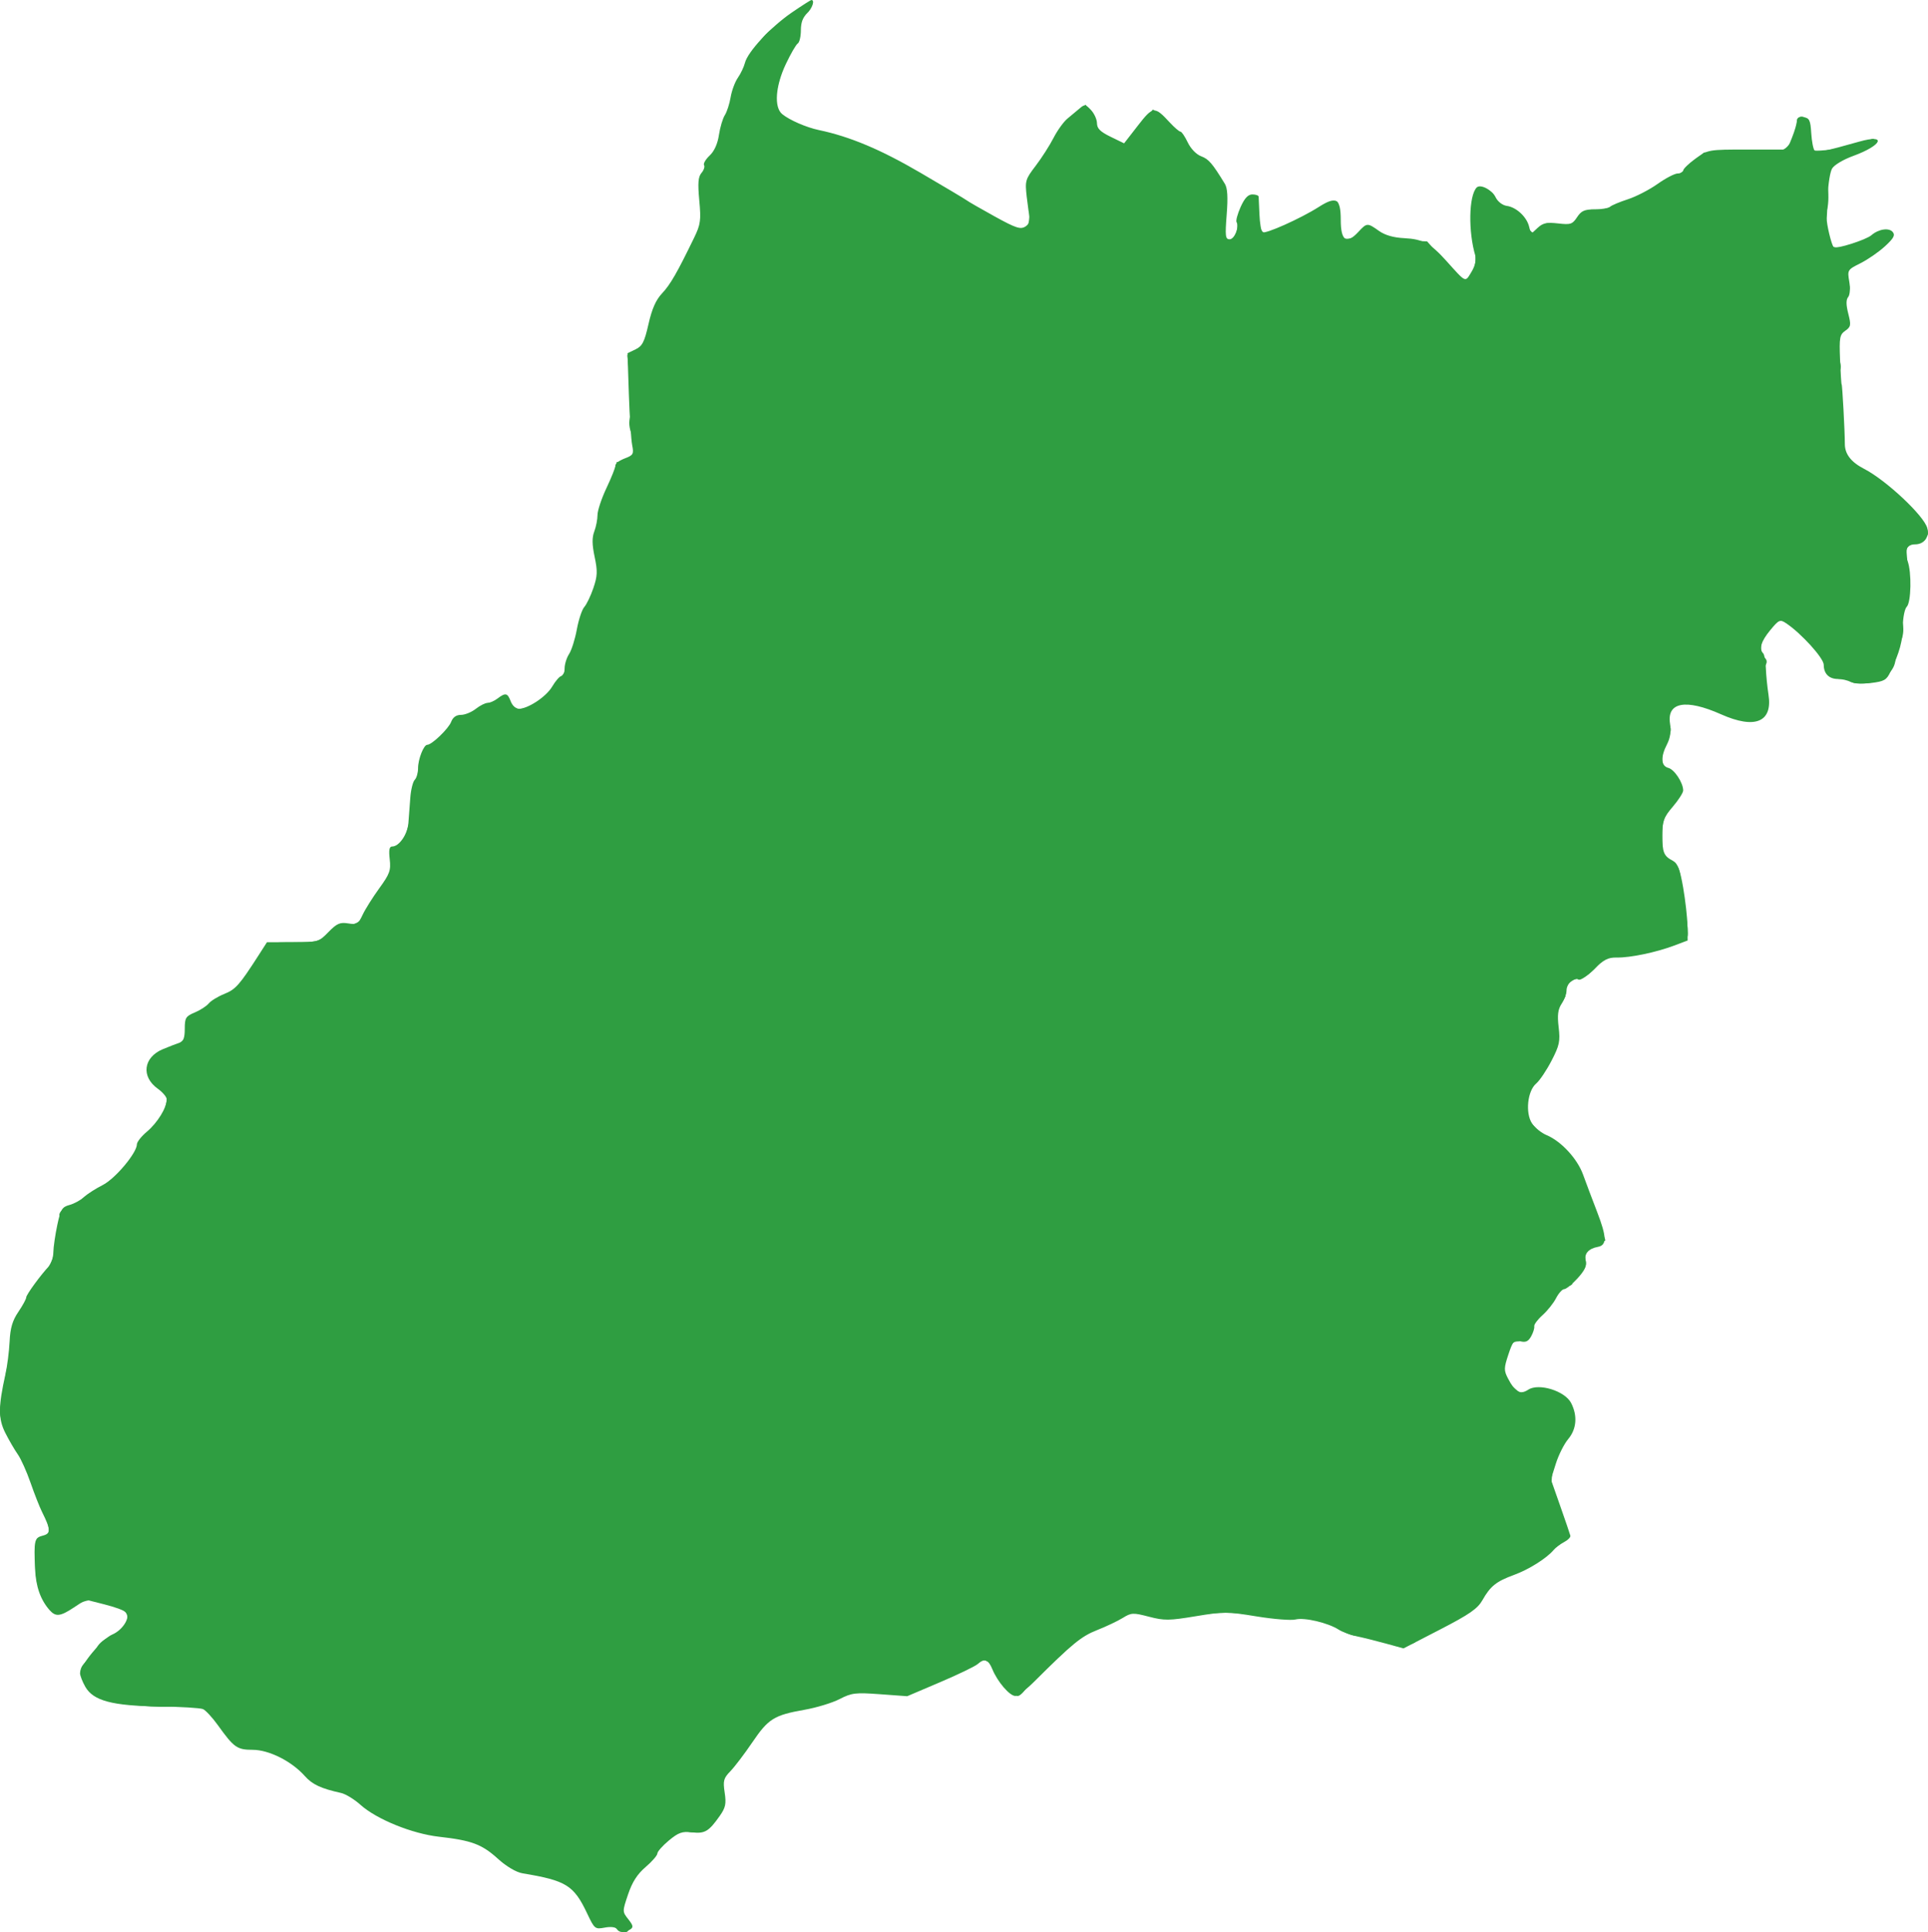 <?xml version="1.0" encoding="UTF-8" standalone="no"?>
<!-- Created with Inkscape (http://www.inkscape.org/) -->

<svg
   width="170.557mm"
   height="170.921mm"
   viewBox="0 0 170.557 170.921"
   version="1.1"
   id="svg5"
   inkscape:version="1.1.2 (0a00cf5339, 2022-02-04)"
   sodipodi:docname="mapa.svg"
   xmlns:inkscape="http://www.inkscape.org/namespaces/inkscape"
   xmlns:sodipodi="http://sodipodi.sourceforge.net/DTD/sodipodi-0.dtd"
   xmlns="http://www.w3.org/2000/svg"
   xmlns:svg="http://www.w3.org/2000/svg">
  <sodipodi:namedview
     id="namedview7"
     pagecolor="#ffffff"
     bordercolor="#666666"
     borderopacity="1.0"
     inkscape:pageshadow="2"
     inkscape:pageopacity="0.0"
     inkscape:pagecheckerboard="0"
     inkscape:document-units="mm"
     showgrid="false"
     fit-margin-top="0"
     fit-margin-left="0"
     fit-margin-right="0"
     fit-margin-bottom="0"
     inkscape:zoom="0.73940797"
     inkscape:cx="255.6099"
     inkscape:cy="336.75591"
     inkscape:window-width="1920"
     inkscape:window-height="1008"
     inkscape:window-x="0"
     inkscape:window-y="0"
     inkscape:window-maximized="1"
     inkscape:current-layer="layer1" />
  <defs
     id="defs2" />
  <g
     inkscape:label="Camada 1"
     inkscape:groupmode="layer"
     id="layer1"
     transform="translate(-17.587,-59.464)">
    <g
       id="g982"
       transform="translate(4.164,4.744)"
       style="fill:#2f9e41;fill-opacity:1">
      <path
         style="fill:#2f9e41;fill-opacity:1;stroke-width:0.265"
         d="m 67.982,225.352 c -0.107,-0.173 -0.533,-0.222 -1.062,-0.123 -0.857,0.161 -0.904,0.123 -1.55,-1.242 -1.184,-2.503 -1.848,-2.916 -5.709,-3.557 -0.574,-0.095 -1.412,-0.59 -2.204,-1.302 -1.426,-1.281 -2.31,-1.61 -5.204,-1.937 -2.379,-0.269 -5.524,-1.548 -6.939,-2.821 -0.542,-0.488 -1.316,-0.96 -1.72,-1.05 -1.779,-0.394 -2.546,-0.752 -3.205,-1.496 -1.156,-1.305 -3.167,-2.318 -4.607,-2.321 -1.389,-0.003 -1.66,-0.194 -3.084,-2.178 -0.487,-0.678 -1.079,-1.318 -1.315,-1.422 -0.236,-0.104 -1.977,-0.209 -3.869,-0.234 -4.16,-0.055 -5.841,-0.503 -6.548,-1.747 -0.255,-0.448 -0.463,-0.986 -0.463,-1.196 0,-0.687 1.964,-3.047 2.844,-3.418 0.945,-0.399 1.653,-1.555 1.218,-1.99 -0.145,-0.145 -1.004,-0.451 -1.91,-0.681 l -1.647,-0.418 -1.04,0.688 c -1.224,0.81 -1.621,0.851 -2.169,0.225 -0.797,-0.909 -1.205,-2.074 -1.274,-3.638 -0.112,-2.524 -0.059,-2.75 0.68,-2.936 0.729,-0.183 0.719,-0.528 -0.061,-2.091 -0.218,-0.437 -0.676,-1.6 -1.018,-2.586 -0.342,-0.986 -0.85,-2.117 -1.13,-2.514 -0.28,-0.397 -0.775,-1.248 -1.101,-1.892 -0.632,-1.248 -0.63,-2.323 0.006,-5.179 0.162,-0.728 0.329,-2.039 0.372,-2.914 0.058,-1.196 0.25,-1.846 0.773,-2.617 0.383,-0.564 0.696,-1.141 0.696,-1.281 0,-0.24 1.303,-2.021 2.047,-2.798 0.184,-0.192 0.342,-0.728 0.352,-1.191 0.009,-0.463 0.166,-1.549 0.349,-2.414 0.292,-1.382 0.422,-1.597 1.076,-1.772 0.409,-0.109 0.996,-0.43 1.305,-0.712 0.308,-0.282 1.052,-0.759 1.652,-1.06 1.086,-0.545 3.01,-2.842 3.01,-3.595 0,-0.207 0.401,-0.713 0.892,-1.124 0.909,-0.761 1.754,-2.125 1.754,-2.832 0,-0.216 -0.357,-0.646 -0.793,-0.957 -1.5,-1.068 -1.288,-2.776 0.436,-3.498 0.56,-0.235 1.227,-0.492 1.482,-0.573 0.341,-0.108 0.463,-0.43 0.463,-1.227 0,-0.974 0.087,-1.116 0.881,-1.448 0.485,-0.202 1.043,-0.564 1.242,-0.803 0.198,-0.239 0.823,-0.62 1.387,-0.845 0.989,-0.396 1.345,-0.799 3.042,-3.447 l 0.721,-1.124 h 2.28 c 2.245,0 2.293,-0.014 3.161,-0.901 0.741,-0.758 1.018,-0.879 1.74,-0.762 0.772,0.125 0.901,0.049 1.276,-0.752 0.229,-0.49 0.892,-1.547 1.473,-2.347 0.933,-1.285 1.041,-1.586 0.928,-2.58 -0.094,-0.822 -0.034,-1.124 0.222,-1.124 0.613,0 1.356,-1.08 1.431,-2.078 0.04,-0.53 0.116,-1.54 0.169,-2.244 0.053,-0.704 0.229,-1.412 0.391,-1.574 0.162,-0.162 0.294,-0.622 0.294,-1.023 0,-0.804 0.5,-2.076 0.816,-2.076 0.4,0 1.881,-1.422 2.111,-2.027 0.156,-0.41 0.448,-0.619 0.868,-0.619 0.348,0 0.935,-0.238 1.305,-0.529 0.37,-0.291 0.84,-0.529 1.043,-0.529 0.204,0 0.602,-0.175 0.884,-0.388 0.714,-0.54 0.887,-0.502 1.175,0.256 0.138,0.364 0.438,0.661 0.665,0.661 0.844,0 2.461,-1.065 2.997,-1.973 0.304,-0.516 0.676,-0.937 0.827,-0.937 0.15,0 0.274,-0.302 0.274,-0.671 0,-0.369 0.179,-0.944 0.397,-1.277 0.219,-0.334 0.527,-1.312 0.685,-2.174 0.158,-0.862 0.456,-1.755 0.662,-1.986 0.206,-0.23 0.567,-0.984 0.802,-1.674 0.362,-1.063 0.379,-1.485 0.111,-2.756 -0.231,-1.093 -0.239,-1.703 -0.032,-2.246 0.157,-0.41 0.285,-1.065 0.285,-1.455 1.14e-4,-0.391 0.357,-1.465 0.794,-2.388 0.436,-0.923 0.794,-1.819 0.794,-1.993 0,-0.173 0.371,-0.455 0.825,-0.627 0.754,-0.285 0.811,-0.387 0.654,-1.182 -0.094,-0.479 -0.226,-2.503 -0.292,-4.497 l -0.12,-3.626 0.714,-0.343 c 0.598,-0.288 0.783,-0.649 1.144,-2.24 0.306,-1.348 0.653,-2.133 1.199,-2.711 0.725,-0.768 1.333,-1.823 2.833,-4.916 0.574,-1.184 0.623,-1.531 0.459,-3.307 -0.142,-1.542 -0.099,-2.084 0.195,-2.431 0.208,-0.245 0.311,-0.556 0.228,-0.689 -0.083,-0.134 0.139,-0.514 0.492,-0.846 0.412,-0.387 0.708,-1.042 0.824,-1.824 0.1,-0.671 0.334,-1.459 0.52,-1.75 0.186,-0.291 0.418,-1.005 0.515,-1.587 0.097,-0.582 0.384,-1.356 0.638,-1.72 0.253,-0.364 0.536,-0.959 0.628,-1.323 0.249,-0.984 2.288,-3.175 4.132,-4.441 0.894,-0.613 1.681,-1.115 1.749,-1.115 0.326,0 0.066,0.764 -0.405,1.191 -0.352,0.318 -0.529,0.815 -0.529,1.481 0,0.551 -0.124,1.078 -0.275,1.172 -0.152,0.094 -0.628,0.916 -1.058,1.827 -0.918,1.943 -1.054,3.814 -0.32,4.419 0.639,0.527 2.135,1.178 3.242,1.411 2.746,0.577 5.458,1.717 8.995,3.782 2.11,1.232 3.956,2.332 4.101,2.445 0.146,0.113 1.255,0.75 2.464,1.417 1.873,1.032 2.276,1.164 2.71,0.893 0.281,-0.175 0.461,-0.499 0.402,-0.719 -0.06,-0.22 -0.185,-1.075 -0.279,-1.899 -0.162,-1.43 -0.127,-1.555 0.789,-2.755 0.528,-0.691 1.239,-1.803 1.582,-2.471 0.342,-0.668 0.9,-1.439 1.239,-1.714 0.339,-0.275 0.828,-0.682 1.085,-0.905 0.424,-0.367 0.516,-0.353 0.992,0.158 0.289,0.31 0.525,0.836 0.526,1.17 5.3e-4,0.457 0.297,0.751 1.2,1.19 l 1.199,0.584 1.217,-1.567 c 1.342,-1.728 1.47,-1.741 2.823,-0.279 0.413,0.446 0.837,0.81 0.943,0.81 0.106,0 0.397,0.428 0.647,0.952 0.269,0.563 0.755,1.066 1.192,1.23 0.664,0.251 0.981,0.62 2.091,2.435 0.235,0.384 0.282,1.178 0.162,2.725 -0.148,1.905 -0.115,2.183 0.259,2.183 0.43,0 0.874,-1.097 0.614,-1.518 -0.076,-0.124 0.085,-0.726 0.359,-1.338 0.351,-0.783 0.659,-1.113 1.04,-1.113 0.298,0 0.548,0.089 0.555,0.198 0.007,0.109 0.039,0.816 0.071,1.57 0.032,0.754 0.148,1.461 0.257,1.57 0.213,0.213 3.39,-1.207 4.999,-2.234 1.532,-0.978 1.937,-0.739 1.937,1.142 0,1.852 0.505,2.204 1.547,1.079 0.764,-0.824 0.81,-0.827 1.826,-0.104 0.543,0.386 1.284,0.6 2.25,0.648 1.629,0.082 2.319,0.455 3.718,2.01 1.779,1.977 1.647,1.919 2.222,0.974 0.315,-0.518 0.451,-1.065 0.35,-1.404 -0.645,-2.152 -0.59,-5.318 0.105,-6.054 0.326,-0.344 1.351,0.188 1.695,0.879 0.184,0.371 0.604,0.689 0.978,0.74 0.837,0.114 1.753,0.962 1.969,1.821 l 0.168,0.67 0.582,-0.541 c 0.472,-0.439 0.813,-0.514 1.812,-0.399 1.111,0.128 1.274,0.075 1.684,-0.551 0.37,-0.565 0.659,-0.693 1.561,-0.693 0.609,0 1.22,-0.104 1.359,-0.232 0.138,-0.128 0.847,-0.425 1.574,-0.661 0.728,-0.236 1.909,-0.846 2.626,-1.355 0.717,-0.51 1.521,-0.927 1.786,-0.927 0.265,0 0.483,-0.118 0.483,-0.263 0,-0.145 0.494,-0.621 1.098,-1.058 1.089,-0.789 1.127,-0.795 4.601,-0.795 h 3.503 l 0.426,-1.064 c 0.234,-0.585 0.426,-1.248 0.426,-1.474 0,-0.274 0.198,-0.382 0.595,-0.325 0.513,0.073 0.607,0.267 0.677,1.407 0.045,0.728 0.179,1.421 0.298,1.542 0.209,0.211 0.936,0.066 3.943,-0.786 2.476,-0.702 2.047,0.326 -0.528,1.265 -0.899,0.328 -1.701,0.81 -1.876,1.128 -0.168,0.306 -0.335,1.329 -0.369,2.275 -0.035,0.946 -0.077,1.898 -0.095,2.117 -0.037,0.457 0.42,2.36 0.613,2.553 0.197,0.197 2.858,-0.648 3.334,-1.059 0.641,-0.552 1.554,-0.689 1.889,-0.285 0.234,0.282 0.084,0.557 -0.693,1.269 -0.546,0.5 -1.518,1.171 -2.16,1.492 -1.148,0.573 -1.165,0.601 -0.992,1.623 0.102,0.603 0.06,1.179 -0.1,1.372 -0.191,0.23 -0.188,0.678 0.011,1.462 0.26,1.022 0.234,1.167 -0.263,1.515 -0.495,0.347 -0.541,0.602 -0.462,2.564 0.049,1.198 0.111,2.179 0.138,2.179 0.06,0 0.285,4.175 0.285,5.278 -2.7e-4,0.889 0.555,1.604 1.706,2.196 1.947,1.002 5.313,4.161 5.584,5.24 0.202,0.803 -0.281,1.441 -1.09,1.441 -0.737,0 -0.991,0.576 -0.65,1.475 0.369,0.97 0.32,3.648 -0.074,4.042 -0.182,0.182 -0.337,0.95 -0.345,1.707 -0.014,1.327 -0.279,2.305 -1.1,4.054 -0.339,0.722 -0.555,0.846 -1.721,0.984 -0.733,0.087 -1.548,0.043 -1.811,-0.098 -0.263,-0.141 -0.76,-0.256 -1.104,-0.256 -0.794,0 -1.261,-0.463 -1.261,-1.252 0,-0.594 -2.005,-2.805 -3.345,-3.689 -0.525,-0.346 -0.627,-0.3 -1.389,0.624 -0.81,0.982 -1.014,1.654 -0.624,2.047 0.109,0.11 0.216,0.695 0.237,1.301 0.021,0.605 0.126,1.669 0.234,2.364 0.373,2.422 -1.193,3.066 -4.2,1.728 -3.122,-1.39 -4.815,-1.076 -4.509,0.837 0.105,0.658 0.016,1.261 -0.266,1.808 -0.586,1.134 -0.543,1.924 0.115,2.096 0.54,0.141 1.312,1.316 1.312,1.998 0,0.199 -0.417,0.849 -0.926,1.444 -0.81,0.946 -0.926,1.26 -0.922,2.495 0.004,1.554 0.129,1.857 0.938,2.282 0.421,0.221 0.628,0.759 0.906,2.355 0.198,1.137 0.37,2.659 0.381,3.38 l 0.02,1.312 -1.191,0.449 c -1.599,0.603 -3.884,1.081 -5.07,1.06 -0.791,-0.014 -1.165,0.18 -2.041,1.055 -0.59,0.59 -1.201,0.993 -1.358,0.895 -0.397,-0.246 -1.056,0.359 -1.056,0.969 0,0.278 -0.195,0.803 -0.432,1.166 -0.33,0.503 -0.393,0.998 -0.265,2.082 0.147,1.25 0.07,1.609 -0.635,2.969 -0.441,0.851 -1.051,1.757 -1.355,2.013 -0.768,0.648 -0.972,2.598 -0.368,3.52 0.248,0.379 0.83,0.847 1.292,1.04 1.29,0.539 2.718,2.086 3.227,3.494 0.253,0.699 0.811,2.182 1.242,3.297 0.856,2.218 0.873,2.943 0.07,3.092 -0.84,0.156 -1.234,0.613 -1.075,1.247 0.106,0.421 -0.099,0.853 -0.729,1.541 -0.482,0.526 -1.013,0.956 -1.181,0.956 -0.168,0 -0.492,0.361 -0.719,0.801 -0.228,0.441 -0.767,1.116 -1.199,1.5 -0.431,0.384 -0.759,0.828 -0.728,0.985 0.031,0.157 -0.092,0.555 -0.274,0.884 -0.249,0.45 -0.485,0.559 -0.953,0.441 -0.556,-0.14 -0.67,-0.014 -1.063,1.171 -0.395,1.189 -0.4,1.407 -0.046,2.091 0.642,1.242 1.083,1.491 1.805,1.018 0.928,-0.608 3.238,0.106 3.789,1.17 0.585,1.131 0.49,2.314 -0.257,3.202 -0.358,0.425 -0.848,1.4 -1.09,2.167 l -0.44,1.395 0.832,2.369 c 0.458,1.303 0.859,2.478 0.891,2.612 0.033,0.134 -0.213,0.385 -0.546,0.559 -0.333,0.174 -0.75,0.488 -0.926,0.698 -0.618,0.737 -2.185,1.726 -3.496,2.206 -1.587,0.581 -2.104,0.993 -2.805,2.233 -0.431,0.762 -1.142,1.256 -3.759,2.607 l -3.228,1.667 -1.586,-0.436 c -0.873,-0.24 -2.028,-0.527 -2.568,-0.638 -0.54,-0.111 -1.254,-0.376 -1.587,-0.59 -0.941,-0.602 -3.022,-1.092 -3.807,-0.895 -0.39,0.098 -1.945,-0.025 -3.456,-0.273 -2.567,-0.421 -2.919,-0.422 -5.375,-0.014 -2.358,0.392 -2.783,0.396 -4.137,0.043 -1.412,-0.368 -1.561,-0.361 -2.328,0.112 -0.45,0.277 -1.474,0.762 -2.274,1.077 -1.388,0.546 -2.19,1.204 -5.561,4.563 -0.694,0.691 -1.442,1.257 -1.663,1.257 -0.496,0 -1.562,-1.237 -2.022,-2.346 -0.376,-0.909 -0.682,-1.017 -1.317,-0.467 -0.23,0.199 -1.724,0.919 -3.321,1.599 l -2.903,1.237 -2.401,-0.176 c -2.181,-0.16 -2.509,-0.121 -3.579,0.43 -0.648,0.334 -2.042,0.759 -3.098,0.945 -2.7,0.476 -3.203,0.789 -4.623,2.881 -0.691,1.017 -1.564,2.166 -1.94,2.553 -0.604,0.621 -0.663,0.843 -0.505,1.893 0.15,0.998 0.078,1.332 -0.443,2.072 -0.966,1.37 -1.314,1.575 -2.449,1.444 -0.868,-0.101 -1.195,0.015 -2.046,0.721 -0.557,0.462 -1.015,0.98 -1.017,1.15 -0.003,0.171 -0.47,0.709 -1.039,1.196 -0.736,0.63 -1.183,1.327 -1.55,2.413 -0.514,1.522 -0.514,1.531 0.016,2.204 0.441,0.561 0.468,0.716 0.161,0.91 -0.504,0.319 -0.964,0.301 -1.179,-0.046 z"
         id="path990" />
      <path
         style="fill:#2f9e41;fill-opacity:1;stroke-width:0.265"
         d="m 67.887,225.203 c -0.482,-0.338 -0.732,-0.371 -1.095,-0.144 -0.553,0.345 -0.791,0.126 -1.378,-1.27 -0.214,-0.509 -0.806,-1.35 -1.316,-1.869 -0.783,-0.798 -1.227,-0.998 -2.879,-1.299 -2.269,-0.414 -3.026,-0.746 -3.937,-1.726 -1.013,-1.089 -1.906,-1.441 -4.292,-1.688 -2.766,-0.287 -5.991,-1.515 -7.709,-2.937 -0.707,-0.585 -1.481,-1.069 -1.72,-1.075 -0.936,-0.025 -2.568,-0.796 -3.031,-1.433 -0.81,-1.112 -3.613,-2.524 -5.011,-2.524 -1.172,0 -1.247,-0.051 -2.568,-1.732 -1.538,-1.958 -2.213,-2.333 -3.498,-1.946 -0.964,0.29 -4.049,0.117 -6.258,-0.351 -1.161,-0.246 -1.525,-0.466 -2.051,-1.239 -0.784,-1.154 -0.802,-1.646 -0.083,-2.297 0.306,-0.277 0.721,-0.821 0.921,-1.21 0.208,-0.403 0.748,-0.832 1.255,-1 1.044,-0.345 1.746,-1.419 1.343,-2.057 -0.281,-0.445 -2.212,-1.122 -3.221,-1.129 -0.33,-0.002 -1.077,0.297 -1.659,0.664 -1.325,0.836 -1.868,0.608 -2.625,-1.102 -0.384,-0.869 -0.54,-1.783 -0.54,-3.171 0,-1.784 0.046,-1.951 0.537,-1.951 0.883,0 0.897,-0.719 0.052,-2.593 -0.44,-0.975 -1,-2.397 -1.244,-3.159 -0.244,-0.762 -0.557,-1.456 -0.695,-1.541 -0.138,-0.085 -0.618,-0.882 -1.066,-1.771 -0.639,-1.266 -0.781,-1.821 -0.655,-2.56 0.089,-0.519 0.268,-1.613 0.398,-2.431 0.13,-0.818 0.36,-1.718 0.51,-1.999 0.151,-0.281 0.21,-0.987 0.132,-1.569 -0.114,-0.85 -0.006,-1.257 0.547,-2.073 0.379,-0.559 0.689,-1.129 0.689,-1.268 0,-0.139 0.546,-0.971 1.214,-1.849 0.894,-1.176 1.238,-1.884 1.304,-2.687 0.05,-0.6 0.207,-1.469 0.349,-1.931 0.142,-0.462 0.193,-0.906 0.113,-0.986 -0.241,-0.241 0.49,-0.952 0.979,-0.952 0.251,0 0.669,-0.235 0.929,-0.522 0.26,-0.287 0.989,-0.772 1.62,-1.078 1.172,-0.567 3.281,-2.802 3.281,-3.478 0,-0.206 0.431,-0.785 0.958,-1.286 0.995,-0.947 1.688,-2.236 1.688,-3.137 0,-0.3 -0.338,-0.722 -0.794,-0.992 -0.65,-0.384 -0.794,-0.643 -0.794,-1.429 0,-1.039 0.492,-1.648 1.587,-1.965 1.353,-0.391 1.852,-0.895 1.852,-1.868 0,-0.724 0.133,-0.977 0.61,-1.159 0.336,-0.128 0.961,-0.52 1.389,-0.871 0.428,-0.352 1.172,-0.797 1.653,-0.99 0.551,-0.221 1.057,-0.71 1.37,-1.323 0.273,-0.535 0.691,-1.134 0.93,-1.332 0.239,-0.198 0.607,-0.696 0.82,-1.107 0.377,-0.73 0.437,-0.747 2.619,-0.747 2.122,0 2.28,-0.041 3.171,-0.824 0.601,-0.528 1.121,-0.776 1.447,-0.691 0.519,0.136 1.602,-0.446 1.602,-0.861 0,-0.126 0.594,-1.09 1.319,-2.144 1.201,-1.743 1.304,-2.01 1.15,-2.972 -0.116,-0.724 -0.079,-1.002 0.116,-0.881 0.626,0.387 1.398,-1.338 1.549,-3.456 0.091,-1.279 0.297,-2.231 0.544,-2.507 0.229,-0.256 0.328,-0.663 0.233,-0.962 -0.248,-0.78 0.339,-1.803 1.459,-2.544 0.551,-0.365 1.16,-0.994 1.354,-1.399 0.215,-0.449 0.605,-0.772 1.002,-0.828 0.358,-0.051 0.938,-0.319 1.29,-0.595 0.352,-0.277 0.835,-0.503 1.074,-0.503 0.239,0 0.682,-0.174 0.985,-0.386 0.506,-0.354 0.575,-0.333 0.847,0.265 0.175,0.385 0.519,0.65 0.842,0.65 0.854,0 2.584,-0.992 2.775,-1.592 0.095,-0.298 0.46,-0.831 0.813,-1.183 0.353,-0.352 0.641,-0.889 0.641,-1.191 0,-0.303 0.164,-0.814 0.365,-1.137 0.201,-0.322 0.44,-1.173 0.531,-1.89 0.091,-0.717 0.342,-1.499 0.559,-1.738 0.216,-0.239 0.618,-1.117 0.893,-1.95 0.404,-1.224 0.448,-1.721 0.229,-2.582 -0.377,-1.485 0.095,-4.575 0.963,-6.303 0.381,-0.759 0.693,-1.593 0.693,-1.854 0,-0.312 0.264,-0.527 0.772,-0.629 0.977,-0.195 1.218,-0.92 0.711,-2.134 -0.278,-0.665 -0.324,-1.176 -0.158,-1.756 0.138,-0.483 0.133,-1.705 -0.014,-2.984 -0.137,-1.191 -0.25,-2.242 -0.251,-2.335 -0.001,-0.093 0.281,-0.241 0.626,-0.327 0.695,-0.174 1.108,-0.986 1.449,-2.848 0.155,-0.847 0.566,-1.633 1.323,-2.531 0.604,-0.716 1.098,-1.455 1.098,-1.642 0,-0.187 0.446,-1.063 0.992,-1.948 0.979,-1.587 0.992,-1.641 0.959,-4.207 -0.018,-1.43 0.071,-2.599 0.198,-2.599 0.127,0 0.231,-0.293 0.231,-0.652 0,-0.373 0.218,-0.769 0.51,-0.925 0.334,-0.179 0.625,-0.798 0.842,-1.795 0.183,-0.837 0.478,-1.76 0.655,-2.051 0.178,-0.291 0.403,-1.028 0.501,-1.638 0.098,-0.61 0.348,-1.25 0.555,-1.421 0.207,-0.172 0.377,-0.506 0.377,-0.743 0.001,-0.51 1.263,-2.471 2.079,-3.231 0.894,-0.833 4.005,-2.909 4.005,-2.673 0,0.116 -0.298,0.616 -0.663,1.109 -0.406,0.55 -0.602,1.088 -0.507,1.387 0.085,0.269 0.023,0.648 -0.139,0.843 -1.293,1.558 -2.363,5.242 -1.826,6.29 0.285,0.558 2.159,1.406 4.301,1.946 2.826,0.713 4.627,1.416 6.411,2.499 0.955,0.58 1.774,1.055 1.818,1.055 0.045,0 2.002,1.131 4.349,2.514 2.347,1.382 4.418,2.514 4.601,2.514 0.74,0 0.914,-0.59 0.775,-2.624 -0.14,-2.043 -0.14,-2.043 0.86,-3.347 0.55,-0.717 1.197,-1.74 1.437,-2.273 0.24,-0.533 0.949,-1.397 1.575,-1.92 l 1.138,-0.951 0.502,0.639 c 0.276,0.351 0.502,0.947 0.502,1.324 0,0.452 0.144,0.686 0.422,0.686 0.232,0 0.78,0.208 1.218,0.463 l 0.796,0.463 0.7,-0.913 c 0.385,-0.502 0.951,-1.208 1.257,-1.569 l 0.557,-0.657 1.377,1.172 c 0.758,0.645 1.541,1.555 1.741,2.023 0.221,0.517 0.618,0.914 1.013,1.013 0.357,0.09 1.029,0.692 1.493,1.338 0.82,1.141 0.842,1.244 0.759,3.53 -0.047,1.295 2.6e-4,2.44 0.105,2.545 0.369,0.369 0.997,-0.489 0.997,-1.363 0,-1.187 0.784,-2.797 1.31,-2.688 0.289,0.06 0.393,0.355 0.352,1.001 -0.067,1.064 0.385,2.373 0.817,2.369 0.164,-0.001 0.894,-0.295 1.622,-0.653 0.728,-0.358 1.41,-0.654 1.517,-0.659 0.107,-0.005 0.775,-0.365 1.484,-0.802 1.848,-1.137 1.963,-1.084 1.853,0.86 -0.09,1.604 -0.073,1.656 0.582,1.732 0.421,0.049 0.86,-0.126 1.165,-0.463 0.617,-0.681 1.034,-0.682 1.953,-0.003 0.513,0.379 1.233,0.564 2.425,0.623 l 1.696,0.084 1.599,1.763 c 0.879,0.969 1.685,1.76 1.791,1.758 0.105,-0.003 0.377,-0.362 0.603,-0.799 0.348,-0.672 0.368,-1.143 0.13,-3.057 -0.281,-2.265 -0.157,-3.956 0.312,-4.246 0.495,-0.306 1.506,0.16 1.59,0.733 0.061,0.411 0.376,0.654 1.118,0.861 0.789,0.22 1.155,0.523 1.547,1.279 0.59,1.137 0.733,1.186 1.381,0.47 0.355,-0.393 0.589,-0.458 0.95,-0.265 0.915,0.49 1.775,0.291 2.372,-0.547 0.473,-0.665 0.738,-0.795 1.539,-0.759 0.532,0.024 1.325,-0.149 1.761,-0.386 0.437,-0.237 0.993,-0.431 1.236,-0.432 0.243,-8.99e-4 1.244,-0.539 2.223,-1.196 0.98,-0.657 1.84,-1.135 1.913,-1.062 0.073,0.073 0.647,-0.342 1.277,-0.922 l 1.144,-1.055 2.586,-0.053 c 1.422,-0.029 3.033,-0.059 3.58,-0.066 0.805,-0.011 1.095,-0.165 1.52,-0.807 0.289,-0.437 0.526,-1.121 0.527,-1.521 0.001,-0.476 0.142,-0.728 0.407,-0.728 0.509,0 0.699,0.487 0.747,1.917 0.038,1.112 0.05,1.125 0.964,1.082 1.318,-0.062 3.573,-0.529 4.216,-0.873 0.427,-0.229 0.547,-0.214 0.547,0.065 0,0.378 -1.589,1.249 -2.278,1.249 -0.225,0 -0.771,0.363 -1.214,0.806 -0.743,0.743 -0.793,0.905 -0.636,2.086 0.093,0.704 0.047,1.603 -0.103,1.998 -0.268,0.706 0.062,2.581 0.555,3.15 0.279,0.323 2.546,-0.279 3.434,-0.911 0.915,-0.651 1.834,-0.677 1.82,-0.05 -0.011,0.508 -1.673,1.814 -3.231,2.539 -1.064,0.495 -1.155,0.697 -0.701,1.546 0.218,0.407 0.207,0.704 -0.044,1.173 -0.261,0.488 -0.268,0.848 -0.032,1.618 0.28,0.912 0.252,1.038 -0.352,1.599 -0.726,0.673 -0.799,1.157 -0.364,2.405 0.219,0.629 0.214,0.934 -0.023,1.219 -0.182,0.22 -0.223,0.524 -0.096,0.722 0.121,0.188 0.234,0.938 0.253,1.665 0.018,0.728 0.126,2.186 0.239,3.241 l 0.205,1.918 1.483,0.977 c 3.565,2.348 6.004,4.793 5.8,5.814 -0.046,0.23 -0.5,0.554 -1.009,0.72 -0.814,0.266 -0.917,0.398 -0.85,1.092 0.233,2.418 0.164,4.311 -0.172,4.715 -0.24,0.289 -0.303,0.743 -0.188,1.356 0.115,0.611 0.036,1.187 -0.235,1.71 -0.224,0.433 -0.408,1.062 -0.409,1.396 -0.002,1.063 -1.046,1.99 -2.435,2.161 -0.702,0.087 -1.315,0.041 -1.405,-0.104 -0.088,-0.142 -0.495,-0.258 -0.905,-0.258 -0.871,0 -1.153,-0.295 -1.596,-1.672 -0.179,-0.556 -0.522,-1.083 -0.762,-1.171 -0.24,-0.088 -0.921,-0.675 -1.513,-1.304 -0.592,-0.629 -1.224,-1.144 -1.404,-1.144 -0.18,0 -0.678,0.384 -1.106,0.853 -0.817,0.894 -1.012,1.984 -0.455,2.541 0.256,0.256 0.254,0.437 -0.009,0.857 -0.183,0.293 -0.247,0.673 -0.141,0.844 0.105,0.171 0.276,0.85 0.38,1.511 0.158,1.008 0.1,1.296 -0.361,1.796 -0.756,0.82 -1.908,0.762 -3.939,-0.198 -0.923,-0.436 -2.072,-0.794 -2.555,-0.794 -1.596,-2.7e-4 -2.457,0.864 -1.841,1.849 0.253,0.405 0.226,0.693 -0.137,1.454 -0.666,1.396 -0.597,2.476 0.177,2.77 0.346,0.132 0.754,0.599 0.907,1.038 0.25,0.716 0.184,0.922 -0.629,1.987 -0.805,1.054 -0.907,1.371 -0.907,2.804 0,1.505 0.053,1.646 0.766,2.055 0.661,0.38 0.786,0.64 0.913,1.906 0.081,0.806 0.27,2.121 0.42,2.922 0.15,0.8 0.215,1.64 0.144,1.865 -0.234,0.745 -3.727,1.648 -6.278,1.623 -0.691,-0.007 -1.257,0.089 -1.257,0.214 0,0.498 -1.405,1.854 -1.921,1.854 -0.718,0 -1.523,0.738 -1.336,1.225 0.081,0.21 -0.076,0.628 -0.349,0.929 -0.395,0.437 -0.481,0.889 -0.423,2.238 0.08,1.875 -0.383,3.09 -1.783,4.686 -0.453,0.515 -0.854,1.338 -0.952,1.951 -0.15,0.938 -0.072,1.172 0.679,2.027 0.467,0.532 0.968,0.966 1.114,0.966 0.49,0 2.338,1.637 2.751,2.437 0.225,0.436 0.568,1.286 0.762,1.89 0.194,0.604 0.661,1.919 1.038,2.922 0.377,1.004 0.685,1.865 0.685,1.915 0,0.049 -0.432,0.27 -0.959,0.491 -0.856,0.358 -0.943,0.482 -0.808,1.158 0.118,0.589 0.007,0.883 -0.496,1.321 -0.356,0.31 -0.648,0.683 -0.648,0.83 0,0.146 -0.236,0.266 -0.524,0.266 -0.341,0 -0.705,0.355 -1.043,1.018 -0.286,0.56 -0.824,1.217 -1.196,1.461 -0.409,0.268 -0.677,0.69 -0.677,1.066 0,0.735 -0.628,1.329 -1.419,1.341 -0.404,0.006 -0.654,0.271 -0.881,0.935 -0.518,1.516 -0.416,2.216 0.444,3.04 0.71,0.681 0.855,0.723 1.424,0.418 1.365,-0.731 3.422,0.232 3.9,1.826 0.292,0.974 0.262,1.133 -0.407,2.144 -1.301,1.965 -1.81,4.138 -1.222,5.21 0.616,1.123 1.395,3.879 1.122,3.97 -0.258,0.086 -1.52,1.025 -2.776,2.065 -0.262,0.217 -1.147,0.645 -1.968,0.952 -1.574,0.589 -2.316,1.205 -2.999,2.489 -0.303,0.571 -1.055,1.091 -2.778,1.924 -1.299,0.628 -2.569,1.327 -2.821,1.553 -0.356,0.32 -0.79,0.372 -1.946,0.237 -0.818,-0.096 -1.743,-0.315 -2.055,-0.487 -0.312,-0.171 -0.835,-0.28 -1.162,-0.24 -0.327,0.039 -0.922,-0.157 -1.323,-0.436 -1.137,-0.792 -2.379,-1.118 -4.26,-1.118 -0.953,0 -2.705,-0.141 -3.892,-0.312 -1.717,-0.248 -2.706,-0.24 -4.823,0.04 -2.168,0.287 -2.956,0.29 -4.239,0.018 -1.505,-0.319 -1.627,-0.305 -2.731,0.325 -0.636,0.363 -1.719,0.867 -2.407,1.122 -0.755,0.279 -1.516,0.81 -1.92,1.34 -0.368,0.482 -1.209,1.265 -1.869,1.739 -0.66,0.474 -1.442,1.254 -1.739,1.735 -0.297,0.48 -0.692,0.873 -0.879,0.873 -0.505,0 -1.723,-1.313 -2.137,-2.305 -0.39,-0.933 -1,-1.113 -1.693,-0.501 -0.23,0.203 -1.584,0.863 -3.009,1.466 -2.553,1.081 -2.633,1.096 -5.424,1.034 -2.539,-0.057 -2.934,-0.001 -3.805,0.533 -0.535,0.328 -1.785,0.722 -2.778,0.876 -2.834,0.439 -3.238,0.712 -5.018,3.396 -0.531,0.8 -1.32,1.833 -1.754,2.295 -0.722,0.77 -0.763,0.912 -0.49,1.695 0.262,0.75 0.215,0.997 -0.383,2.018 -0.752,1.283 -1.568,1.731 -2.733,1.498 -0.636,-0.127 -0.954,0.021 -1.852,0.866 -0.596,0.561 -1.084,1.149 -1.084,1.306 -2.38e-4,0.158 -0.476,0.668 -1.056,1.135 -0.581,0.467 -1.126,1.171 -1.212,1.566 -0.086,0.394 -0.275,1.034 -0.421,1.42 -0.205,0.544 -0.165,0.856 0.177,1.377 0.408,0.622 0.364,1.227 -0.09,1.227 -0.105,0 -0.471,-0.197 -0.815,-0.438 z"
         id="path988" />
      <path
         style="fill:#2f9e41;fill-opacity:1;stroke-width:0.265"
         d="m 68.116,225.228 c -0.208,-0.251 -0.658,-0.38 -1.15,-0.331 -0.724,0.073 -0.878,-0.049 -1.476,-1.174 -1.336,-2.51 -2.076,-2.961 -5.828,-3.55 -0.519,-0.082 -1.333,-0.517 -1.852,-0.992 -0.509,-0.465 -1.12,-0.992 -1.358,-1.169 -0.608,-0.455 -3.234,-1.104 -4.466,-1.104 -1.653,0 -5.23,-1.484 -6.522,-2.706 -0.539,-0.51 -1.475,-0.968 -2.634,-1.29 -0.989,-0.274 -1.889,-0.648 -2,-0.831 -0.403,-0.661 -0.636,-0.876 -1.928,-1.779 -1.068,-0.746 -1.612,-0.936 -2.914,-1.019 -1.599,-0.102 -1.601,-0.103 -2.655,-1.559 -1.505,-2.078 -2.277,-2.57 -3.655,-2.329 -1.403,0.246 -2,0.248 -4.28,0.02 -2.705,-0.272 -3.877,-0.767 -4.425,-1.871 l -0.456,-0.919 1.094,-1.463 c 0.602,-0.805 1.374,-1.533 1.716,-1.619 0.342,-0.086 0.865,-0.497 1.161,-0.913 0.724,-1.017 0.342,-1.717 -1.145,-2.101 -0.616,-0.159 -1.349,-0.356 -1.628,-0.438 -0.297,-0.087 -1.084,0.163 -1.892,0.599 -1.197,0.648 -1.442,0.699 -1.822,0.384 -0.749,-0.621 -1.254,-2.177 -1.355,-4.177 -0.088,-1.725 -0.048,-1.918 0.392,-1.918 1.091,0 1.159,-0.648 0.28,-2.691 -0.458,-1.067 -0.982,-2.415 -1.163,-2.997 -0.181,-0.582 -0.795,-1.773 -1.364,-2.646 -0.976,-1.497 -1.034,-1.701 -1.024,-3.579 0.007,-1.16 0.213,-2.633 0.495,-3.528 0.287,-0.912 0.429,-1.942 0.35,-2.534 -0.104,-0.776 0.021,-1.237 0.564,-2.079 0.383,-0.595 0.995,-1.577 1.359,-2.183 0.364,-0.606 0.929,-1.393 1.257,-1.749 0.327,-0.356 0.595,-0.942 0.595,-1.302 0,-0.36 0.146,-1.426 0.325,-2.368 0.24,-1.267 0.436,-1.713 0.753,-1.713 0.235,0 0.774,-0.3 1.196,-0.666 0.423,-0.366 1.272,-0.911 1.887,-1.211 1.19,-0.58 2.304,-1.819 3.19,-3.546 0.298,-0.582 0.787,-1.206 1.086,-1.387 0.526,-0.318 1.617,-2.239 1.617,-2.848 0,-0.164 -0.427,-0.676 -0.948,-1.138 -0.837,-0.741 -0.927,-0.94 -0.769,-1.702 0.185,-0.893 0.758,-1.525 1.384,-1.525 0.198,0 0.703,-0.178 1.124,-0.395 0.599,-0.31 0.782,-0.605 0.847,-1.368 0.068,-0.799 0.248,-1.064 1.008,-1.485 0.509,-0.281 0.968,-0.625 1.019,-0.764 0.051,-0.139 0.736,-0.536 1.521,-0.884 0.824,-0.365 1.428,-0.802 1.428,-1.034 0,-0.221 0.357,-0.809 0.794,-1.306 0.437,-0.497 0.794,-1.019 0.794,-1.159 0,-0.14 0.236,-0.468 0.525,-0.73 0.441,-0.399 0.8,-0.447 2.252,-0.298 1.84,0.188 2.493,-0.003 3.441,-1.01 0.346,-0.368 0.847,-0.56 1.448,-0.555 0.763,0.006 0.984,-0.128 1.302,-0.787 0.211,-0.437 0.907,-1.508 1.548,-2.381 1.001,-1.364 1.147,-1.726 1.039,-2.57 -0.097,-0.761 -0.025,-1.015 0.32,-1.124 0.245,-0.078 0.646,-0.482 0.892,-0.897 0.435,-0.736 0.487,-1.104 0.481,-3.386 -0.002,-0.647 0.157,-1.231 0.386,-1.421 0.223,-0.185 0.389,-0.772 0.389,-1.378 0,-0.941 0.157,-1.2 1.455,-2.388 0.8,-0.733 1.455,-1.494 1.455,-1.69 0,-0.216 0.297,-0.357 0.753,-0.357 0.417,0 0.967,-0.236 1.232,-0.529 0.263,-0.291 0.676,-0.529 0.916,-0.529 0.241,0 0.669,-0.175 0.951,-0.388 0.685,-0.518 0.824,-0.501 0.987,0.123 0.218,0.834 0.92,0.915 2.308,0.264 0.866,-0.406 1.39,-0.853 1.604,-1.369 0.175,-0.422 0.539,-0.885 0.81,-1.03 0.318,-0.17 0.493,-0.555 0.493,-1.085 0,-0.452 0.178,-0.954 0.396,-1.115 0.219,-0.162 0.449,-0.863 0.514,-1.567 0.065,-0.7 0.415,-1.782 0.779,-2.403 0.99,-1.69 1.325,-3.289 0.967,-4.619 -0.367,-1.364 0.195,-4.416 1.208,-6.556 0.368,-0.778 0.595,-1.533 0.505,-1.679 -0.091,-0.147 -2.41e-4,-0.202 0.203,-0.124 0.202,0.077 0.644,-0.083 0.982,-0.357 0.58,-0.47 0.597,-0.569 0.3,-1.75 -0.173,-0.689 -0.248,-1.631 -0.166,-2.093 0.082,-0.463 0.049,-1.835 -0.073,-3.05 -0.212,-2.103 -0.196,-2.219 0.334,-2.42 0.859,-0.327 1.125,-0.796 1.441,-2.542 0.233,-1.289 0.5,-1.839 1.322,-2.73 0.566,-0.613 1.108,-1.435 1.205,-1.825 0.096,-0.39 0.516,-1.246 0.933,-1.9 1.132,-1.778 1.258,-2.322 1.038,-4.498 -0.164,-1.628 -0.128,-2.041 0.201,-2.298 0.221,-0.173 0.347,-0.47 0.281,-0.661 -0.066,-0.191 0.155,-0.678 0.491,-1.083 0.336,-0.404 0.683,-1.178 0.77,-1.72 0.087,-0.541 0.331,-1.302 0.542,-1.69 0.211,-0.388 0.457,-1.244 0.547,-1.903 0.09,-0.658 0.327,-1.26 0.527,-1.336 0.2,-0.077 0.363,-0.386 0.363,-0.688 0,-1.151 2.456,-3.886 4.819,-5.368 1.036,-0.649 1.113,-0.562 0.367,0.416 -0.425,0.557 -0.583,0.993 -0.442,1.222 0.142,0.23 -0.161,1.021 -0.859,2.242 -0.861,1.506 -1.101,2.217 -1.189,3.521 l -0.111,1.634 1.348,0.683 c 0.741,0.376 2.035,0.862 2.874,1.08 4.16,1.081 5.041,1.495 11.977,5.634 3.339,1.992 4.889,2.772 5.556,2.796 l 0.926,0.033 v -2.249 c 0,-2.026 0.07,-2.341 0.704,-3.175 0.387,-0.509 0.994,-1.476 1.349,-2.148 0.355,-0.672 1.132,-1.661 1.727,-2.199 l 1.082,-0.977 0.543,0.543 c 0.298,0.298 0.514,0.795 0.479,1.103 -0.035,0.308 0.115,0.65 0.333,0.759 0.218,0.109 0.794,0.407 1.28,0.661 l 0.883,0.463 0.76,-0.888 c 0.418,-0.489 0.765,-0.983 0.771,-1.098 0.006,-0.115 0.246,-0.462 0.534,-0.771 l 0.523,-0.562 1.269,1.3 c 0.698,0.715 1.435,1.627 1.637,2.027 0.206,0.406 0.757,0.867 1.25,1.045 0.485,0.175 0.882,0.427 0.882,0.558 0,0.132 0.313,0.611 0.695,1.065 0.656,0.779 0.684,0.93 0.508,2.684 -0.244,2.433 -0.229,2.807 0.125,3.155 0.454,0.446 1.318,-0.778 1.318,-1.868 0,-1.003 0.689,-2.567 1.036,-2.352 0.121,0.075 0.275,0.797 0.342,1.605 0.175,2.109 0.396,2.221 2.413,1.228 0.933,-0.46 1.774,-0.836 1.868,-0.836 0.094,0 0.643,-0.298 1.219,-0.661 1.655,-1.045 1.856,-0.933 1.783,0.992 l -0.063,1.654 0.794,-0.057 c 0.437,-0.031 0.991,-0.299 1.233,-0.595 0.55,-0.673 0.526,-0.675 1.723,0.137 0.669,0.454 1.197,0.625 1.609,0.522 1.211,-0.304 2.629,0.403 4.316,2.149 0.892,0.924 1.658,1.68 1.702,1.68 0.044,0 0.343,-0.446 0.665,-0.991 0.505,-0.856 0.543,-1.106 0.281,-1.832 -0.401,-1.108 -0.436,-4.744 -0.051,-5.208 0.487,-0.587 1.619,-0.225 1.619,0.517 0,0.469 0.182,0.664 0.728,0.779 1.155,0.243 1.491,0.502 1.986,1.535 0.529,1.102 0.731,1.18 1.182,0.457 0.274,-0.439 0.526,-0.49 1.783,-0.36 0.856,0.088 1.464,0.047 1.464,-0.101 0,-0.138 0.254,-0.524 0.564,-0.857 0.43,-0.462 0.746,-0.569 1.333,-0.451 0.506,0.101 1.103,-0.025 1.747,-0.371 0.538,-0.288 1.171,-0.524 1.406,-0.524 0.235,0 0.897,-0.327 1.472,-0.728 1.488,-1.037 2.146,-1.389 2.594,-1.389 0.215,0 0.522,-0.244 0.682,-0.543 0.16,-0.299 0.67,-0.775 1.134,-1.057 0.722,-0.44 1.344,-0.514 4.339,-0.515 3.87,-0.001 3.893,-0.012 4.299,-1.984 0.092,-0.449 0.359,-0.83 0.616,-0.879 0.383,-0.074 0.453,0.139 0.453,1.396 0,1.791 0.24,1.942 2.178,1.376 0.767,-0.224 1.711,-0.474 2.097,-0.554 0.387,-0.081 0.893,-0.219 1.124,-0.308 0.232,-0.089 0.421,-0.06 0.42,0.065 -0.001,0.215 -1.539,0.908 -2.862,1.288 -1.029,0.296 -1.612,1.57 -1.448,3.162 0.087,0.846 0.018,1.611 -0.179,1.98 -0.233,0.435 -0.242,0.681 -0.033,0.89 0.159,0.159 0.289,0.617 0.289,1.017 0,0.4 0.189,0.833 0.419,0.962 0.584,0.327 2.71,-0.207 3.727,-0.936 0.922,-0.661 1.675,-0.776 1.675,-0.255 0,0.418 -2.191,2.068 -3.397,2.559 -0.86,0.35 -0.879,0.391 -0.709,1.525 0.101,0.675 0.061,1.302 -0.095,1.49 -0.183,0.221 -0.178,0.686 0.018,1.455 0.26,1.024 0.235,1.166 -0.268,1.518 -0.595,0.417 -0.618,1.246 -0.191,6.856 0.089,1.164 0.19,2.62 0.225,3.234 0.067,1.163 0.362,1.53 1.903,2.366 0.708,0.384 1.866,1.258 3.795,2.866 0.349,0.291 0.928,0.989 1.287,1.552 0.732,1.148 0.62,1.418 -0.782,1.879 -0.698,0.229 -0.847,0.407 -0.791,0.939 0.34,3.221 0.365,4.439 0.096,4.605 -0.163,0.101 -0.301,0.802 -0.306,1.557 -0.005,0.755 -0.18,1.671 -0.387,2.035 -0.208,0.364 -0.386,0.959 -0.396,1.323 -0.033,1.215 -0.781,1.776 -2.258,1.695 -0.723,-0.04 -1.786,-0.171 -2.363,-0.291 -0.896,-0.187 -1.073,-0.34 -1.219,-1.053 -0.198,-0.969 -3.181,-4.055 -3.92,-4.055 -0.504,0 -1.365,0.826 -1.86,1.786 -0.229,0.443 -0.231,0.737 -0.009,1.152 0.164,0.306 0.23,0.812 0.148,1.124 -0.082,0.313 -0.01,1.328 0.161,2.257 0.299,1.627 0.288,1.706 -0.3,2.183 -0.825,0.668 -1.514,0.623 -3.214,-0.211 -0.825,-0.405 -2.06,-0.755 -2.894,-0.821 -1.231,-0.097 -1.534,-0.029 -1.96,0.442 -0.417,0.461 -0.453,0.67 -0.208,1.207 0.238,0.522 0.198,0.874 -0.202,1.785 -0.553,1.259 -0.455,2.59 0.19,2.59 0.515,0 1.104,0.771 1.112,1.455 0.003,0.291 -0.41,1.052 -0.918,1.691 -0.731,0.92 -0.923,1.398 -0.923,2.298 0,1.486 0.407,2.511 1.064,2.683 0.291,0.076 0.58,0.392 0.643,0.702 0.251,1.243 0.474,3.286 0.507,4.64 l 0.035,1.431 -1.323,0.467 c -0.728,0.257 -1.718,0.476 -2.2,0.487 -0.483,0.011 -1.092,0.136 -1.355,0.276 -0.286,0.153 -0.797,0.164 -1.273,0.028 -0.729,-0.209 -0.875,-0.132 -1.767,0.935 -0.535,0.64 -1.174,1.167 -1.422,1.171 -0.723,0.013 -1.405,0.666 -1.215,1.162 0.106,0.276 -0.056,0.685 -0.43,1.083 -0.527,0.561 -0.58,0.815 -0.431,2.078 0.148,1.256 0.074,1.62 -0.581,2.864 -0.412,0.784 -1.067,1.743 -1.455,2.13 -0.561,0.561 -0.705,0.955 -0.705,1.934 0,1.045 0.135,1.364 0.9,2.129 0.495,0.495 1.066,0.9 1.269,0.9 0.754,0 2.34,2.016 3.03,3.854 1.768,4.705 1.907,5.407 1.068,5.407 -0.63,0 -1.384,1.035 -1.092,1.499 0.195,0.309 0.051,0.629 -0.589,1.307 -0.466,0.494 -1.015,0.898 -1.22,0.898 -0.205,0 -0.643,0.525 -0.974,1.168 -0.33,0.642 -0.825,1.226 -1.1,1.298 -0.307,0.08 -0.503,0.37 -0.508,0.751 -0.012,0.891 -0.615,1.564 -1.33,1.483 -0.799,-0.09 -1.299,0.854 -1.304,2.464 -0.003,0.957 0.137,1.343 0.667,1.841 0.587,0.551 0.768,0.593 1.448,0.336 0.575,-0.217 1.038,-0.214 1.777,0.013 1.644,0.505 1.953,0.794 2.112,1.979 0.12,0.896 0.022,1.292 -0.517,2.095 -0.366,0.545 -0.874,1.555 -1.128,2.244 -0.452,1.224 -0.448,1.297 0.138,3.175 0.33,1.057 0.781,2.214 1.001,2.571 0.366,0.592 0.36,0.673 -0.073,0.926 -0.261,0.153 -0.901,0.66 -1.424,1.128 -0.988,0.885 -1.692,1.286 -3.808,2.168 -0.949,0.396 -1.436,0.82 -1.984,1.726 -0.615,1.017 -1.068,1.367 -2.955,2.278 -1.226,0.592 -2.571,1.32 -2.991,1.619 -0.792,0.564 -1.205,0.558 -3.248,-0.048 -0.582,-0.173 -1.356,-0.337 -1.72,-0.365 -0.364,-0.028 -1.297,-0.38 -2.074,-0.783 -1.174,-0.608 -1.8,-0.743 -3.704,-0.799 -1.26,-0.037 -3.218,-0.23 -4.351,-0.429 -1.85,-0.325 -2.298,-0.313 -4.419,0.117 -1.298,0.263 -2.633,0.413 -2.968,0.332 -0.335,-0.081 -1.06,-0.263 -1.612,-0.405 -0.895,-0.23 -1.19,-0.16 -2.731,0.643 -0.95,0.495 -1.892,0.901 -2.093,0.901 -0.345,0 -2.038,1.475 -4.934,4.299 -0.709,0.691 -1.451,1.257 -1.649,1.257 -0.402,0 -1.464,-1.334 -1.947,-2.447 -0.344,-0.793 -0.883,-0.936 -1.36,-0.361 -0.167,0.201 -1.283,0.753 -2.48,1.226 -1.197,0.473 -2.343,0.993 -2.548,1.155 -0.228,0.181 -1.623,0.296 -3.609,0.296 -2.564,0 -3.339,0.087 -3.729,0.417 -0.581,0.493 -2.053,0.922 -4.045,1.18 -1.267,0.164 -1.587,0.34 -2.712,1.495 -0.701,0.72 -1.275,1.452 -1.275,1.627 0,0.175 -0.549,0.945 -1.219,1.711 -1.149,1.314 -1.21,1.458 -1.05,2.524 0.148,0.989 0.066,1.272 -0.657,2.271 -0.788,1.088 -0.877,1.135 -1.9,0.997 -0.95,-0.127 -1.205,-0.034 -2.224,0.818 -0.633,0.529 -1.151,1.081 -1.151,1.226 0,0.145 -0.536,0.756 -1.191,1.357 -0.722,0.663 -1.191,1.323 -1.191,1.677 0,0.321 -0.187,0.946 -0.416,1.389 -0.378,0.732 -0.378,0.846 0,1.264 0.448,0.495 0.564,1.344 0.184,1.344 -0.128,0 -0.386,-0.185 -0.574,-0.412 z"
         id="path986" />
      <path
         style="fill:#2f9e41;fill-opacity:1;stroke-width:0.265"
         d="m 66.009,224.047 c -0.321,-0.6 -0.149,-1.053 0.4,-1.053 0.509,0 0.726,0.437 0.528,1.061 -0.214,0.674 -0.565,0.671 -0.928,-0.008 z m 1.876,-0.413 c 0.013,-0.308 0.075,-0.371 0.16,-0.16 0.076,0.191 0.067,0.419 -0.021,0.507 -0.088,0.088 -0.15,-0.068 -0.139,-0.347 z m -2.574,-0.953 c 0.078,-0.245 2.48e-4,-0.497 -0.173,-0.559 -0.174,-0.062 -0.22,-0.215 -0.103,-0.34 0.117,-0.125 0.3,-0.086 0.406,0.086 0.253,0.409 1.365,0.116 1.365,-0.359 0,-0.201 0.119,-0.366 0.265,-0.366 0.146,0 0.265,-0.179 0.265,-0.397 0,-0.589 -0.71,-0.481 -0.87,0.132 -0.194,0.74 -0.945,0.66 -1.246,-0.132 -0.294,-0.774 -1.17,-0.886 -1.558,-0.198 -0.209,0.371 -0.328,0.397 -0.595,0.132 -0.184,-0.182 -0.555,-0.331 -0.826,-0.331 -0.271,0 -0.419,-0.119 -0.329,-0.263 0.09,-0.145 -0.142,-0.402 -0.514,-0.572 -0.372,-0.17 -0.676,-0.408 -0.676,-0.53 0,-0.122 -0.187,-0.222 -0.415,-0.222 -0.294,0 -0.366,0.154 -0.247,0.529 0.144,0.454 0.048,0.529 -0.684,0.529 h -0.852 l 0.612,-0.531 c 0.337,-0.292 0.527,-0.616 0.423,-0.72 -0.104,-0.104 -0.311,-0.014 -0.459,0.2 -0.205,0.295 -0.303,0.309 -0.405,0.059 -0.074,-0.182 -0.274,-0.331 -0.445,-0.331 -0.171,0 -0.457,-0.234 -0.636,-0.519 -0.272,-0.435 -0.26,-0.495 0.072,-0.367 0.273,0.105 0.486,-0.106 0.685,-0.676 0.179,-0.512 0.445,-0.801 0.697,-0.757 0.224,0.039 0.461,-0.08 0.526,-0.265 0.081,-0.233 -0.134,-0.318 -0.7,-0.274 -0.45,0.034 -0.818,0.191 -0.818,0.348 0,0.157 -0.379,0.4 -0.843,0.539 -0.463,0.139 -0.889,0.432 -0.946,0.65 -0.092,0.353 -0.072,0.353 0.177,0 0.243,-0.343 0.281,-0.335 0.285,0.059 0.003,0.373 -0.153,0.426 -0.856,0.289 -0.473,-0.092 -0.939,-0.289 -1.037,-0.437 -0.097,-0.148 -0.454,-0.307 -0.794,-0.354 -0.339,-0.046 -0.915,-0.164 -1.279,-0.263 -0.364,-0.098 -0.729,-0.188 -0.813,-0.2 -0.083,-0.012 -0.36,-0.23 -0.614,-0.485 -0.581,-0.581 -1.873,-0.64 -1.656,-0.075 0.119,0.309 -0.023,0.355 -0.699,0.227 -1.067,-0.203 -1.196,-0.317 -0.708,-0.625 0.322,-0.203 0.304,-0.247 -0.102,-0.25 -0.27,-0.002 -0.734,-0.312 -1.03,-0.689 -0.387,-0.492 -0.717,-0.651 -1.169,-0.565 -0.346,0.066 -0.694,0.017 -0.772,-0.109 -0.078,-0.126 -0.015,-0.229 0.139,-0.229 0.154,0 0.28,-0.298 0.28,-0.661 0,-0.648 -0.398,-0.922 -0.574,-0.395 -0.057,0.171 -0.411,0.147 -0.989,-0.066 -0.72,-0.266 -0.923,-0.266 -1.014,-0.002 -0.062,0.182 -0.361,0.331 -0.664,0.331 -0.303,0 -0.473,-0.079 -0.377,-0.175 0.096,-0.096 -0.063,-0.341 -0.353,-0.544 -0.29,-0.203 -0.527,-0.52 -0.527,-0.704 0,-0.543 -2.018,-1.744 -2.359,-1.404 -0.207,0.206 -0.287,0.133 -0.287,-0.262 0,-0.633 -0.833,-0.877 -3.01,-0.884 -0.941,-0.003 -1.237,-0.08 -0.967,-0.25 0.343,-0.217 0.343,-0.261 0,-0.372 -0.214,-0.069 -0.568,-0.185 -0.786,-0.258 -0.218,-0.073 0.526,-0.142 1.654,-0.153 l 2.051,-0.021 v -2.249 -2.249 l -3.175,-0.036 c -6.035,-0.068 -6.178,-0.059 -6.014,0.37 0.084,0.22 -0.139,0.346 -0.65,0.367 -0.539,0.022 -0.738,-0.074 -0.646,-0.313 0.165,-0.429 -0.398,-0.664 -1.132,-0.472 -0.51,0.133 -0.557,0.03 -0.586,-1.275 -0.017,-0.781 -0.017,-1.509 0,-1.618 0.017,-0.109 -0.147,-0.198 -0.366,-0.198 -0.581,0 -0.485,-0.999 0.132,-1.384 0.808,-0.505 0.65,-1.371 -0.397,-2.17 -0.509,-0.388 -0.926,-0.879 -0.926,-1.09 0,-0.224 -0.254,-0.383 -0.609,-0.383 -0.335,0 -0.756,-0.148 -0.937,-0.329 -0.262,-0.262 -0.377,-0.25 -0.568,0.059 -0.154,0.249 -0.129,0.456 0.07,0.579 0.207,0.128 0.136,0.246 -0.212,0.357 -0.287,0.091 -0.7,0.253 -0.919,0.359 -0.554,0.269 -1.267,0.074 -1.412,-0.385 -0.078,-0.246 -0.106,-0.217 -0.079,0.079 0.023,0.256 -0.167,0.675 -0.424,0.931 -0.605,0.605 -0.818,0.594 -0.487,-0.025 0.212,-0.396 0.136,-0.558 -0.391,-0.84 -0.594,-0.318 -0.641,-0.471 -0.523,-1.692 0.095,-0.973 0.066,-1.16 -0.103,-0.681 -0.15,0.425 -0.243,0.502 -0.26,0.216 -0.056,-0.947 1.392,-3.253 1.961,-3.122 0.095,0.022 0.243,-0.03 0.328,-0.114 0.085,-0.085 0.007,-0.154 -0.173,-0.154 -0.593,0 -0.992,-0.649 -1.058,-1.722 -0.036,-0.581 -0.076,-1.205 -0.089,-1.387 -0.014,-0.182 -0.177,-0.331 -0.362,-0.331 -0.69,0 -0.639,-0.541 0.079,-0.837 0.409,-0.169 0.824,-0.291 0.922,-0.271 0.098,0.02 0.257,-0.318 0.352,-0.751 0.134,-0.609 0.318,-0.787 0.813,-0.787 0.507,0 0.64,-0.138 0.64,-0.661 0,-0.529 -0.132,-0.661 -0.661,-0.661 -0.632,0 -0.661,-0.071 -0.661,-1.587 0,-1.411 -0.059,-1.587 -0.529,-1.587 -0.475,0 -0.529,-0.176 -0.529,-1.72 0,-1.352 0.085,-1.72 0.397,-1.72 0.292,0 0.406,-0.331 0.43,-1.257 0.018,-0.691 0.059,-2.06 0.09,-3.043 0.032,-0.982 -0.024,-1.786 -0.124,-1.786 -0.337,0 -1.06,0.967 -0.868,1.16 0.105,0.105 -0.014,0.125 -0.264,0.045 -0.25,-0.081 -0.639,-0.204 -0.863,-0.275 -0.332,-0.104 -0.351,-0.235 -0.104,-0.697 0.243,-0.454 0.351,-0.495 0.537,-0.202 0.174,0.274 0.233,0.219 0.236,-0.221 0.003,-0.395 -0.117,-0.541 -0.366,-0.445 -0.204,0.078 -0.441,0.027 -0.528,-0.113 -0.192,-0.311 0.575,-0.642 0.951,-0.41 0.447,0.276 1.523,-1.279 1.245,-1.799 -0.131,-0.245 -0.169,-0.624 -0.085,-0.844 0.183,-0.476 0.903,-0.271 0.903,0.257 0,0.233 0.292,0.369 0.794,0.369 0.663,0 0.794,-0.105 0.794,-0.64 0,-0.595 0.126,-0.654 1.785,-0.832 0.982,-0.105 3.303,-0.118 5.159,-0.03 l 3.375,0.161 v -1.843 -1.843 h -0.794 c -0.437,0 -0.794,-0.098 -0.794,-0.219 0,-0.12 0.353,-0.167 0.785,-0.103 l 0.785,0.115 0.075,-3.27 c 0.072,-3.164 0.094,-3.273 0.67,-3.354 0.547,-0.078 0.595,-0.223 0.595,-1.786 0,-0.958 -0.116,-1.701 -0.265,-1.701 -0.146,0 -0.265,-0.179 -0.265,-0.397 0,-0.218 -0.179,-0.397 -0.397,-0.397 -0.292,0 -0.397,-0.305 -0.397,-1.157 v -1.157 l -0.994,0.026 c -0.584,0.015 -1.266,-0.174 -1.654,-0.459 l -0.66,-0.485 0.794,0.173 c 0.437,0.095 1.02,0.241 1.297,0.324 0.391,0.117 0.465,0.05 0.332,-0.296 -0.205,-0.535 0.278,-1.546 0.634,-1.326 0.138,0.085 0.251,-0.08 0.251,-0.368 0,-0.288 0.072,-0.711 0.161,-0.942 0.109,-0.285 0.004,-0.427 -0.331,-0.446 -0.289,-0.016 -0.136,-0.141 0.369,-0.303 0.473,-0.152 0.86,-0.439 0.86,-0.639 0,-0.262 0.204,-0.316 0.728,-0.192 1.19,0.28 1.26,0.26 1.18,-0.327 -0.044,-0.319 0.099,-0.631 0.331,-0.719 0.224,-0.086 0.408,-0.326 0.408,-0.533 0,-0.299 0.517,-0.698 0.903,-0.698 0.23,0 -0.077,1.18 -0.329,1.264 -0.317,0.106 -0.428,0.911 -0.162,1.177 0.38,0.38 1.175,-0.159 1.175,-0.797 0,-0.372 0.203,-0.9 0.451,-1.175 0.369,-0.408 0.393,-0.592 0.131,-1.012 -0.267,-0.428 -0.231,-0.602 0.22,-1.053 0.297,-0.297 0.478,-0.641 0.401,-0.765 -0.249,-0.403 1.273,-0.528 2.964,-0.244 0.91,0.153 1.654,0.385 1.654,0.515 0,0.131 0.134,0.237 0.297,0.237 0.473,0 -0.29,-0.789 -0.792,-0.82 -0.237,-0.015 -0.133,-0.115 0.231,-0.223 0.364,-0.108 0.801,-0.089 0.971,0.042 0.393,0.302 1.415,-0.529 1.233,-1.003 -0.083,-0.216 0.141,-0.369 0.619,-0.424 0.6,-0.069 0.812,-0.281 1.072,-1.076 0.536,-1.643 1.105,-2.317 1.956,-2.317 0.42,0 0.763,-0.119 0.763,-0.265 0,-0.146 -0.119,-0.265 -0.265,-0.265 -0.146,0 -0.265,-0.09 -0.265,-0.201 0,-0.111 0.387,-0.2 0.86,-0.198 0.78,0.002 0.86,-0.071 0.86,-0.791 0,-0.622 -0.129,-0.812 -0.595,-0.878 -0.453,-0.064 -0.595,0.046 -0.595,0.463 0,0.945 -0.442,0.595 -0.478,-0.378 -0.028,-0.747 0.063,-0.926 0.471,-0.926 0.278,0 0.587,-0.132 0.686,-0.293 0.127,-0.205 0.258,-0.185 0.437,0.066 0.182,0.254 0.199,0.205 0.058,-0.17 -0.252,-0.672 -0.152,-3.12 0.135,-3.302 0.119,-0.075 0.276,-0.375 0.349,-0.667 0.104,-0.416 0.139,-0.379 0.163,0.176 0.017,0.388 -0.104,0.751 -0.269,0.805 -0.184,0.061 -0.227,0.33 -0.11,0.696 0.178,0.56 0.221,0.535 0.706,-0.409 0.378,-0.735 0.476,-1.308 0.367,-2.132 -0.135,-1.017 -0.084,-1.156 0.52,-1.432 0.368,-0.168 0.669,-0.456 0.669,-0.64 0,-0.48 0.787,-1.202 1.1,-1.009 0.168,0.104 0.196,1.21 0.077,3.045 l -0.187,2.882 h 1.357 1.357 v -2.084 c 0,-1.146 0.074,-2.456 0.165,-2.91 0.158,-0.791 0.127,-0.828 -0.728,-0.861 -0.679,-0.026 -0.529,-0.096 0.628,-0.295 1.222,-0.209 1.521,-0.359 1.521,-0.76 0,-0.429 -0.206,-0.499 -1.455,-0.499 -0.8,0 -1.455,-0.109 -1.455,-0.243 0,-0.527 0.338,-1.08 0.66,-1.08 0.187,0 0.323,-0.201 0.302,-0.447 -0.022,-0.265 0.393,-0.693 1.022,-1.054 1.304,-0.748 1.556,-0.764 1.379,-0.087 -0.107,0.408 -0.007,0.53 0.432,0.533 0.456,0.003 0.492,0.053 0.18,0.251 -0.318,0.201 -0.269,0.293 0.265,0.494 0.817,0.308 0.97,0.187 0.494,-0.389 -0.318,-0.385 -0.314,-0.428 0.028,-0.313 0.308,0.103 0.377,0.489 0.306,1.729 l -0.09,1.596 1.214,0.182 c 0.668,0.1 1.334,0.108 1.48,0.018 0.146,-0.09 0.265,-0.752 0.265,-1.471 0,-1.311 -0.154,-1.468 -1.336,-1.356 -0.08,0.008 -0.29,-0.216 -0.465,-0.498 -0.276,-0.442 -0.247,-0.512 0.212,-0.512 0.795,0 1.653,-0.972 1.443,-1.634 -0.122,-0.383 -0.08,-0.491 0.136,-0.357 0.171,0.106 0.451,0.018 0.624,-0.194 0.363,-0.447 1.352,-0.857 1.105,-0.457 -0.089,0.144 -0.036,0.262 0.119,0.262 0.154,0 0.28,-0.119 0.28,-0.265 0,-0.146 0.179,-0.265 0.397,-0.265 0.274,0 0.397,-0.276 0.397,-0.893 0,-1.248 -0.29,-2.562 -0.532,-2.413 -0.366,0.226 -0.435,-1.391 -0.08,-1.877 0.201,-0.275 0.347,-0.335 0.347,-0.144 0,0.182 0.119,0.257 0.265,0.167 0.146,-0.09 0.265,-0.692 0.265,-1.339 0,-0.646 0.119,-1.175 0.265,-1.175 0.146,0 0.25,-0.089 0.233,-0.198 -0.084,-0.531 0.071,-0.627 0.478,-0.297 0.397,0.323 0.423,0.305 0.236,-0.166 -0.418,-1.053 -0.853,-3.572 -0.617,-3.572 0.132,0 0.165,-0.346 0.072,-0.769 -0.096,-0.437 -0.049,-0.842 0.108,-0.94 0.152,-0.094 0.225,-0.576 0.162,-1.07 -0.09,-0.705 -0.032,-0.867 0.268,-0.752 0.211,0.081 0.383,0.015 0.383,-0.146 0,-0.161 -0.126,-0.293 -0.28,-0.293 -0.154,0 -0.21,-0.114 -0.124,-0.253 0.086,-0.139 0.331,-0.186 0.545,-0.104 0.249,0.096 0.388,-0.015 0.388,-0.309 0,-0.375 0.071,-0.399 0.394,-0.131 0.619,0.514 0.799,-0.341 0.248,-1.18 -0.443,-0.676 -0.438,-0.71 0.163,-1.146 0.341,-0.247 0.697,-0.509 0.792,-0.582 0.305,-0.234 0.518,-2.615 0.248,-2.782 -0.157,-0.097 -0.103,-0.457 0.139,-0.924 0.424,-0.819 0.498,-2.702 0.141,-3.57 -0.241,-0.585 -0.416,-0.325 -0.622,0.926 -0.06,0.364 -0.125,0.089 -0.145,-0.611 -0.025,-0.873 0.056,-1.215 0.258,-1.091 0.162,0.1 0.398,0.018 0.525,-0.183 0.167,-0.264 0.232,-0.273 0.235,-0.034 0.002,0.182 0.183,0.331 0.401,0.331 0.218,0 0.383,0.089 0.366,0.198 -0.085,0.539 0.068,0.86 0.409,0.86 0.598,0 0.614,-0.881 0.026,-1.38 -0.479,-0.406 -0.487,-0.455 -0.073,-0.463 0.634,-0.012 0.583,-0.6 -0.089,-1.02 -0.507,-0.317 -0.537,-0.298 -0.369,0.232 0.134,0.424 0.088,0.542 -0.175,0.447 -0.197,-0.072 -0.309,-0.294 -0.248,-0.494 0.061,-0.2 0.163,-0.81 0.226,-1.356 0.063,-0.546 0.222,-0.992 0.352,-0.992 0.13,0 0.237,-0.424 0.237,-0.942 0,-0.585 0.104,-0.877 0.275,-0.771 0.151,0.094 0.211,0.374 0.131,0.624 -0.121,0.382 0.002,0.437 0.783,0.346 1.112,-0.13 1.242,-0.782 0.332,-1.666 -0.327,-0.318 -0.446,-0.494 -0.265,-0.392 0.191,0.108 0.332,0.041 0.334,-0.16 0.002,-0.19 0.492,-0.858 1.09,-1.483 0.598,-0.625 1.012,-1.212 0.92,-1.304 -0.092,-0.092 -0.34,0.063 -0.552,0.343 -0.25,0.33 -0.389,0.385 -0.394,0.155 -0.014,-0.581 0.892,-1.55 1.317,-1.409 0.329,0.109 0.338,0.062 0.051,-0.286 -0.231,-0.28 -0.253,-0.473 -0.066,-0.588 0.153,-0.094 0.277,-0.588 0.277,-1.098 0,-0.522 0.11,-0.858 0.253,-0.77 0.139,0.086 0.186,0.331 0.104,0.545 -0.285,0.742 0.658,0.397 1.048,-0.384 l 0.385,-0.772 -0.891,0.145 -0.891,0.145 0.053,-1.214 c 0.029,-0.668 0.138,-1.076 0.243,-0.906 0.105,0.169 0.137,0.67 0.073,1.114 -0.065,0.443 -0.039,0.628 0.057,0.409 0.096,-0.218 0.299,-0.478 0.451,-0.577 0.152,-0.099 0.283,-0.843 0.291,-1.653 0.008,-0.81 0.102,-1.474 0.209,-1.474 0.305,-3.97e-4 1.017,-1.89 0.889,-2.358 -0.064,-0.231 -0.196,-0.7 -0.295,-1.042 -0.156,-0.542 -0.108,-0.599 0.377,-0.445 0.358,0.114 0.592,0.052 0.656,-0.172 0.623,-2.177 0.828,-2.607 1.327,-2.778 0.305,-0.104 0.663,-0.16 0.795,-0.123 0.132,0.037 0.33,-0.078 0.439,-0.254 0.109,-0.176 0.239,0.474 0.289,1.445 0.068,1.332 0.009,1.734 -0.24,1.638 -0.469,-0.181 -0.411,0.518 0.077,0.923 0.309,0.257 0.482,0.264 0.714,0.032 0.168,-0.168 0.55,-0.297 0.849,-0.285 0.298,0.011 0.394,0.081 0.212,0.154 -0.555,0.224 -0.37,0.549 0.396,0.696 0.404,0.077 0.809,0.006 0.912,-0.16 0.102,-0.164 0.277,-0.207 0.39,-0.094 0.113,0.113 0.056,0.298 -0.127,0.41 -0.455,0.281 -0.102,1.089 0.476,1.089 0.258,0 0.614,-0.175 0.791,-0.389 0.216,-0.261 0.67,-0.356 1.376,-0.288 1.133,0.109 1.726,0.412 0.806,0.412 -0.307,0 -0.631,0.119 -0.721,0.265 -0.146,0.236 1.491,0.418 2.818,0.314 0.24,-0.019 0.582,0.141 0.76,0.355 0.178,0.214 0.538,0.389 0.802,0.389 0.263,0 0.554,0.235 0.645,0.523 0.091,0.288 0.367,0.507 0.613,0.487 0.246,-0.02 0.67,-0.017 0.942,0.006 0.407,0.034 0.437,0.112 0.169,0.435 -0.346,0.417 -0.193,1.194 0.235,1.194 0.14,0 0.293,-0.24 0.339,-0.534 0.084,-0.531 0.089,-0.531 1.143,0.031 1.298,0.692 1.279,0.675 1.085,0.99 -0.087,0.142 -0.396,0.195 -0.685,0.12 -0.289,-0.076 -0.461,-0.243 -0.381,-0.372 0.08,-0.129 -0.041,-0.235 -0.268,-0.235 -0.227,0 -0.412,0.119 -0.412,0.265 0,0.146 -0.238,0.265 -0.529,0.265 -0.496,0 -0.529,0.176 -0.529,2.778 v 2.778 h 4.498 4.498 v -0.794 c 0,-0.553 0.129,-0.794 0.425,-0.794 0.282,0 0.37,-0.143 0.262,-0.426 -0.122,-0.317 -0.051,-0.383 0.275,-0.258 0.241,0.092 0.629,-0.001 0.863,-0.208 0.234,-0.207 0.663,-0.42 0.954,-0.473 0.382,-0.07 0.525,-0.298 0.513,-0.821 -0.085,-3.717 -0.15,-4.519 -0.342,-4.217 -0.178,0.281 -0.267,0.281 -0.49,0 -0.298,-0.376 0.48,-1.946 0.804,-1.622 0.277,0.277 0.205,0.666 -0.089,0.485 -0.146,-0.09 -0.265,0.02 -0.265,0.244 0,0.351 0.118,0.341 0.86,-0.073 0.73,-0.408 0.847,-0.607 0.774,-1.317 -0.069,-0.668 -0.003,-0.804 0.327,-0.678 0.281,0.108 0.497,-0.061 0.675,-0.53 0.144,-0.379 0.377,-0.688 0.517,-0.688 0.429,0 0.614,0.532 0.312,0.896 -0.334,0.402 -0.121,0.692 0.508,0.692 0.245,0 0.716,0.236 1.048,0.524 0.332,0.288 0.697,0.466 0.812,0.395 0.114,-0.071 0.278,0.021 0.363,0.204 0.124,0.265 0.186,0.266 0.309,0.002 0.085,-0.182 0.383,-0.331 0.661,-0.331 0.279,8e-6 0.507,-0.126 0.507,-0.28 0,-0.154 -0.131,-0.199 -0.291,-0.1 -0.625,0.387 0.285,-0.877 0.942,-1.308 0.586,-0.384 0.672,-0.389 0.672,-0.037 0,0.476 0.126,0.496 0.814,0.128 0.433,-0.232 0.556,-0.165 0.78,0.422 0.146,0.384 0.504,0.76 0.797,0.837 0.443,0.116 0.476,0.206 0.197,0.542 -0.288,0.347 -0.248,0.375 0.292,0.204 0.431,-0.137 0.57,-0.107 0.445,0.094 -0.1,0.161 -0.08,0.293 0.043,0.293 0.123,0 0.253,0.506 0.288,1.124 0.057,1.008 0.203,2.647 0.283,3.175 0.016,0.109 0.268,0.198 0.559,0.198 0.398,0 0.529,0.176 0.529,0.712 0,0.681 -0.017,0.689 -0.379,0.198 -0.258,-0.35 -0.466,-0.428 -0.653,-0.244 -0.307,0.302 -0.094,1.451 0.269,1.451 0.129,0 0.234,0.179 0.234,0.397 0,0.218 -0.119,0.397 -0.265,0.397 -0.529,0 -0.248,0.717 0.397,1.01 0.543,0.247 0.661,0.231 0.661,-0.09 0,-0.215 0.067,-0.391 0.15,-0.391 0.304,0 1.314,0.627 1.571,0.976 0.213,0.289 0.399,0.209 0.938,-0.405 0.369,-0.421 0.627,-0.9 0.572,-1.065 -0.055,-0.165 0.019,-0.299 0.165,-0.299 0.146,0 0.304,0.118 0.353,0.261 0.052,0.154 0.402,0.098 0.855,-0.137 0.422,-0.219 0.829,-0.337 0.904,-0.261 0.075,0.075 0.011,0.137 -0.143,0.137 -0.515,0 -0.623,0.861 -0.17,1.361 0.316,0.349 0.814,0.491 1.726,0.491 1.041,0 1.283,0.087 1.29,0.463 0.008,0.441 0.021,0.441 0.278,0 0.194,-0.332 0.605,-0.463 1.459,-0.463 0.97,0 1.175,-0.082 1.111,-0.447 -0.06,-0.347 0.139,-0.455 0.895,-0.486 0.535,-0.022 1.263,-0.229 1.618,-0.462 0.759,-0.497 1.246,-0.186 1.246,0.794 0,0.855 0.701,1.045 1.407,0.381 0.415,-0.39 0.7,-0.478 0.979,-0.302 0.636,0.402 1.054,0.294 1.054,-0.273 0,-0.291 0.172,-0.529 0.381,-0.529 0.567,0 0.739,0.449 0.244,0.639 -0.372,0.143 -0.348,0.236 0.174,0.689 0.332,0.288 0.712,0.524 0.843,0.524 0.131,0 0.56,0.341 0.952,0.758 0.392,0.417 1.1,0.831 1.573,0.919 0.79,0.148 0.86,0.106 0.86,-0.522 0,-0.526 0.101,-0.645 0.436,-0.516 0.389,0.149 0.419,-0.052 0.28,-1.885 -0.085,-1.128 -0.281,-2.094 -0.436,-2.145 -0.154,-0.051 -0.28,-0.427 -0.28,-0.834 0,-0.576 0.144,-0.768 0.648,-0.865 0.356,-0.068 0.757,-0.015 0.889,0.118 0.133,0.133 0.673,0.264 1.2,0.291 0.762,0.04 0.93,0.14 0.82,0.491 -0.106,0.339 -0.013,0.408 0.401,0.3 0.396,-0.103 0.54,-0.014 0.54,0.334 0,0.837 0.623,2.232 0.997,2.232 0.241,0 0.306,-0.176 0.194,-0.529 -0.116,-0.364 -0.048,-0.529 0.218,-0.529 0.213,0 0.455,-0.179 0.539,-0.397 0.102,-0.265 0.518,-0.397 1.251,-0.397 0.973,0 1.059,0.048 0.751,0.419 -0.22,0.266 -0.626,0.379 -1.105,0.308 -0.863,-0.127 -1.58,0.679 -0.854,0.958 0.217,0.083 0.364,0.285 0.326,0.448 -0.123,0.531 0.735,0.858 1.749,0.668 l 0.978,-0.183 -0.061,-1.647 c -0.07,-1.882 0.102,-2.305 0.919,-2.268 0.54,0.025 0.534,0.041 -0.082,0.238 l -0.661,0.212 0.706,0.026 c 0.388,0.015 0.761,-0.122 0.83,-0.304 0.086,-0.23 0.255,-0.169 0.551,0.198 0.414,0.513 0.439,0.514 0.807,0.04 0.217,-0.28 0.515,-0.406 0.696,-0.294 0.201,0.124 0.271,0.062 0.191,-0.172 -0.072,-0.21 -0.397,-0.334 -0.762,-0.29 -0.507,0.062 -0.556,0.022 -0.24,-0.194 0.218,-0.15 0.665,-0.274 0.992,-0.276 0.327,-0.002 0.595,-0.136 0.595,-0.297 0,-0.179 0.252,-0.23 0.643,-0.132 0.491,0.123 0.682,0.039 0.809,-0.359 0.132,-0.415 0.323,-0.489 0.944,-0.364 0.459,0.092 0.779,0.044 0.779,-0.117 0,-0.15 -0.268,-0.215 -0.595,-0.145 l -0.595,0.128 0.625,-0.549 c 0.344,-0.302 0.969,-0.549 1.389,-0.549 0.526,0 0.764,-0.133 0.764,-0.425 0,-0.284 0.143,-0.37 0.43,-0.26 0.237,0.091 0.605,0.02 0.819,-0.158 0.337,-0.28 0.324,-0.348 -0.1,-0.515 -0.444,-0.175 -0.446,-0.194 -0.026,-0.211 0.255,-0.01 0.463,-0.122 0.463,-0.249 0,-0.127 1.735,-0.176 3.855,-0.109 3.736,0.117 3.86,0.104 4,-0.431 0.079,-0.304 0.305,-0.552 0.502,-0.552 0.226,0 0.295,0.163 0.188,0.443 -0.122,0.317 -0.06,0.401 0.216,0.295 0.303,-0.116 0.364,0.045 0.282,0.748 -0.058,0.493 -0.218,0.896 -0.356,0.896 -0.138,0 -0.181,0.114 -0.095,0.253 0.086,0.139 -0.008,0.645 -0.208,1.125 -0.2,0.48 -0.327,1.11 -0.282,1.401 0.125,0.8 0.182,2.083 0.105,2.381 -0.037,0.146 -0.054,0.771 -0.036,1.389 l 0.031,1.124 h 1.058 c 0.764,0 1.058,-0.11 1.058,-0.397 0,-0.218 -0.179,-0.397 -0.397,-0.397 -0.278,0 -0.397,-0.28 -0.397,-0.934 0,-0.586 -0.148,-0.991 -0.397,-1.087 -0.601,-0.231 -0.5,-1.154 0.127,-1.154 0.469,0 0.507,-0.125 0.361,-1.191 -0.111,-0.808 -0.067,-1.191 0.137,-1.191 0.305,0 0.456,1.406 0.349,3.241 -0.032,0.546 0.034,0.992 0.147,0.992 0.113,0 0.36,0.35 0.549,0.777 0.196,0.442 0.586,0.813 0.904,0.86 0.824,0.122 0.875,0.691 0.095,1.046 -0.548,0.25 -0.619,0.383 -0.369,0.685 0.243,0.292 0.228,0.429 -0.068,0.616 -0.318,0.201 -0.309,0.241 0.052,0.244 0.661,0.006 0.774,0.972 0.199,1.702 -0.313,0.398 -0.405,0.71 -0.239,0.813 0.148,0.092 0.269,-0.019 0.269,-0.246 0,-0.227 0.106,-0.412 0.236,-0.412 0.349,0 0.576,0.751 0.281,0.933 -0.41,0.254 -0.289,0.725 0.144,0.559 0.218,-0.084 0.397,-0.037 0.397,0.104 0,0.238 -0.605,0.379 -1.166,0.274 -0.427,-0.081 -0.678,0.616 -0.661,1.835 0.009,0.655 0.08,1.033 0.156,0.841 0.101,-0.253 0.249,-0.193 0.535,0.216 0.218,0.311 0.324,0.637 0.236,0.724 -0.088,0.088 -0.159,0.02 -0.159,-0.149 0,-0.17 -0.129,-0.309 -0.286,-0.309 -0.33,0 -0.072,1.529 0.346,2.047 0.307,0.381 0.052,1.657 -0.33,1.657 -0.143,0 -0.26,0.32 -0.26,0.712 0,0.661 0.025,0.677 0.356,0.225 0.318,-0.434 0.372,-0.327 0.509,0.998 0.084,0.816 0.053,1.816 -0.069,2.222 -0.122,0.406 -0.232,0.589 -0.244,0.407 -0.027,-0.394 -0.552,-0.451 -0.552,-0.06 0,0.149 0.298,0.384 0.661,0.523 0.364,0.138 0.661,0.429 0.661,0.647 0,0.243 0.153,0.336 0.397,0.243 0.255,-0.098 0.397,0.005 0.397,0.29 0,0.339 0.199,0.423 0.852,0.359 0.686,-0.067 0.866,0.02 0.921,0.446 0.038,0.291 0.002,0.38 -0.08,0.198 -0.199,-0.439 -0.635,-0.424 -0.635,0.022 0,0.33 1.755,1.051 2.094,0.861 0.085,-0.048 0.357,0.11 0.603,0.35 0.316,0.308 0.373,0.552 0.193,0.826 -0.217,0.332 -0.312,0.314 -0.644,-0.121 -0.556,-0.729 -0.64,-0.491 -0.473,1.351 0.121,1.337 0.243,1.654 0.676,1.767 0.347,0.091 0.474,0.28 0.37,0.551 -0.199,0.519 0.066,1.252 0.382,1.057 0.13,-0.081 0.237,0.029 0.237,0.244 0,0.215 -0.149,0.451 -0.331,0.524 -0.265,0.107 -0.265,0.138 0,0.154 0.508,0.032 0.447,2.83 -0.066,3.027 -0.218,0.084 -0.397,0.322 -0.397,0.53 0,0.304 -0.628,0.385 -3.232,0.416 -2.19,0.026 -3.296,0.141 -3.428,0.356 -0.147,0.237 -0.394,0.2 -0.983,-0.148 -0.497,-0.293 -0.848,-0.366 -0.953,-0.196 -0.091,0.148 0.006,0.269 0.216,0.269 0.21,0 0.444,0.238 0.52,0.529 0.076,0.291 0.049,0.529 -0.061,0.529 -0.38,0 -1.255,-0.928 -1.154,-1.223 0.056,-0.163 -0.171,-0.37 -0.504,-0.459 -0.795,-0.213 -1.133,-0.211 -0.917,0.004 0.281,0.281 -0.354,0.866 -0.767,0.708 -0.208,-0.08 -0.378,-0.013 -0.378,0.148 0,0.161 -0.179,0.293 -0.397,0.293 -0.218,0 -0.383,0.089 -0.366,0.198 0.017,0.109 0.017,1.3 0,2.646 -0.03,2.351 -0.055,2.448 -0.627,2.451 -0.616,0.004 -1.66,0.514 -1.069,0.521 0.617,0.008 1.396,1.104 1.133,1.595 -0.134,0.251 -0.169,0.532 -0.077,0.623 0.092,0.092 0.028,0.167 -0.142,0.167 -0.17,0 -0.309,-0.115 -0.309,-0.256 0,-0.141 -0.149,-0.22 -0.331,-0.176 -0.182,0.044 -0.241,0.031 -0.132,-0.03 0.402,-0.225 0.183,-0.654 -0.272,-0.535 -0.259,0.068 -0.639,-0.057 -0.845,-0.278 -0.259,-0.278 -0.406,-0.306 -0.477,-0.092 -0.057,0.17 -0.219,0.309 -0.361,0.309 -0.142,0 -0.193,-0.106 -0.113,-0.234 0.183,-0.297 -0.746,-0.551 -2.032,-0.556 -0.546,-0.002 -0.992,-0.127 -0.992,-0.278 0,-0.311 -0.958,0.136 -1.54,0.718 -0.281,0.281 -0.297,0.542 -0.072,1.188 0.345,0.989 0.353,1.085 0.078,0.914 -0.116,-0.072 -0.37,-0.032 -0.564,0.088 -0.289,0.178 -0.274,0.331 0.079,0.835 0.549,0.784 0.551,1.13 0.003,0.92 -0.33,-0.127 -0.397,-0.041 -0.289,0.369 0.077,0.293 0.032,0.533 -0.1,0.533 -0.392,0 -0.257,0.62 0.274,1.257 0.273,0.327 0.745,0.595 1.05,0.595 0.671,0 0.673,0.111 0.024,1.455 -0.281,0.582 -0.517,1.237 -0.524,1.455 -0.012,0.353 -0.042,0.353 -0.27,0 -0.3,-0.464 -0.291,-0.536 -0.296,2.447 l -0.004,2.315 h -2.995 -2.995 l -0.185,1.232 c -0.102,0.678 -0.353,1.4 -0.559,1.606 -0.488,0.488 -0.478,1.107 0.022,1.299 0.45,0.173 0.535,1.037 0.128,1.289 -0.148,0.091 -0.197,0.283 -0.109,0.425 0.101,0.164 0.293,0.149 0.523,-0.042 0.39,-0.324 0.456,-0.156 0.776,1.995 0.104,0.698 0.073,0.933 -0.09,0.689 -0.154,-0.23 -0.432,-0.298 -0.737,-0.18 -0.472,0.183 -0.471,0.203 0.024,0.568 0.447,0.329 0.455,0.378 0.066,0.378 -0.246,0 -0.447,0.119 -0.447,0.265 0,0.146 -0.208,0.268 -0.463,0.273 -0.643,0.011 -1.571,1.303 -1.132,1.575 0.236,0.146 0.168,0.312 -0.247,0.603 -0.569,0.399 -1.498,3.37 -1.053,3.37 0.116,0 0.265,-0.208 0.331,-0.463 0.067,-0.255 0.135,-0.069 0.152,0.412 0.017,0.482 -0.077,0.809 -0.209,0.727 -0.132,-0.082 -0.175,0.12 -0.096,0.447 0.111,0.459 0.07,0.527 -0.179,0.296 -0.236,-0.219 -0.527,-0.222 -1.085,-0.011 -0.831,0.314 -1.092,1.012 -1.148,3.067 -0.018,0.674 -0.171,1.216 -0.362,1.28 -0.181,0.06 -0.33,-0.026 -0.33,-0.192 0,-0.166 -0.102,-0.239 -0.226,-0.163 -0.207,0.128 -0.125,2.275 0.095,2.495 0.295,0.295 0.682,-0.381 0.56,-0.979 -0.112,-0.546 -0.053,-0.498 0.268,0.22 0.226,0.505 0.623,1.067 0.883,1.249 0.65,0.455 0.898,1.756 0.306,1.601 -0.36,-0.094 -0.415,0.081 -0.336,1.065 0.056,0.698 0.299,1.381 0.595,1.678 0.275,0.275 0.5,0.374 0.5,0.22 0,-0.154 0.128,-0.201 0.285,-0.104 0.187,0.116 0.27,1.641 0.242,4.447 -0.024,2.349 -0.019,4.391 0.009,4.536 0.137,0.696 -0.098,1.546 -0.552,2.001 -0.419,0.419 -0.557,0.443 -0.836,0.144 -0.278,-0.298 -0.435,-0.241 -0.931,0.336 -0.328,0.382 -0.597,0.783 -0.597,0.892 -1.8e-4,0.109 -0.09,0.184 -0.199,0.167 -0.538,-0.085 -0.86,0.067 -0.86,0.406 0,0.206 -0.118,0.415 -0.262,0.463 -0.234,0.079 -0.307,0.584 -0.259,1.808 0.008,0.218 -8e-4,0.933 -0.021,1.587 -0.049,1.609 -0.017,1.78 0.253,1.354 0.182,-0.287 0.329,-0.216 0.688,0.331 0.377,0.575 0.648,0.693 1.55,0.674 2.658,-0.054 3.251,0.446 2.418,2.042 -0.628,1.204 -0.431,1.875 0.328,1.117 0.227,-0.227 0.266,-0.161 0.154,0.265 -0.082,0.312 -0.254,0.582 -0.382,0.6 -0.129,0.018 -0.383,0.048 -0.564,0.066 -0.404,0.04 -0.614,1.224 -0.217,1.224 0.156,0 0.283,0.191 0.283,0.425 0,0.269 -0.146,0.369 -0.397,0.273 -0.537,-0.206 -0.548,1.494 -0.013,2.029 0.211,0.211 0.459,0.726 0.551,1.143 0.123,0.562 0.096,0.659 -0.105,0.37 -0.149,-0.214 -0.358,-0.303 -0.463,-0.198 -0.172,0.172 0.015,0.717 0.725,2.109 0.148,0.291 0.137,0.463 -0.031,0.463 -0.147,0 -0.267,0.321 -0.267,0.714 0,0.556 -0.071,0.644 -0.318,0.397 -0.175,-0.175 -0.591,-0.318 -0.926,-0.318 -0.519,0 -0.609,0.136 -0.609,0.926 0,0.509 -0.068,0.926 -0.151,0.926 -0.31,-1e-5 -0.907,-0.771 -0.907,-1.172 0,-0.229 -0.133,-0.416 -0.295,-0.416 -0.171,0 -0.243,0.273 -0.172,0.648 0.079,0.413 -0.016,0.702 -0.261,0.796 -0.212,0.081 -0.321,0.314 -0.243,0.518 0.168,0.438 -0.869,0.773 -1.567,0.505 -0.361,-0.139 -0.425,-0.077 -0.289,0.279 0.099,0.258 0.067,0.39 -0.073,0.303 -0.137,-0.084 -0.329,0.278 -0.428,0.806 -0.099,0.528 -0.254,0.856 -0.344,0.73 -0.09,-0.126 -0.462,0.059 -0.826,0.412 -0.486,0.471 -0.535,0.597 -0.185,0.471 0.284,-0.102 0.411,-0.065 0.315,0.091 -0.089,0.144 -0.323,0.262 -0.521,0.262 -0.198,0 -0.404,0.135 -0.459,0.3 -0.055,0.165 -0.466,0.314 -0.914,0.331 -0.534,0.02 -0.77,0.145 -0.688,0.362 0.075,0.197 -0.09,0.331 -0.409,0.331 -0.294,0 -0.595,-0.149 -0.669,-0.331 -0.08,-0.198 -0.142,-0.144 -0.154,0.132 -0.011,0.255 -0.194,0.463 -0.405,0.463 -0.211,0 -0.479,0.161 -0.595,0.357 -0.311,0.526 -3.519,0.264 -3.519,-0.288 0,-0.266 -0.174,-0.35 -0.53,-0.257 -0.291,0.076 -0.471,0.044 -0.4,-0.071 0.172,-0.278 -0.806,-0.526 -2.088,-0.531 l -1.033,-0.004 0.57,-0.494 c 0.641,-0.556 0.796,-1.081 0.165,-0.557 -0.333,0.277 -0.463,0.257 -0.732,-0.111 -0.293,-0.401 -0.408,-0.408 -1.116,-0.064 -1.097,0.531 -3.038,0.823 -3.038,0.456 0,-0.158 0.126,-0.288 0.28,-0.288 0.154,0 0.2,-0.13 0.101,-0.29 -0.116,-0.188 -0.703,-0.231 -1.669,-0.123 -3.794,0.424 -5.062,0.468 -5.062,0.178 0,-0.442 -0.979,-0.355 -1.154,0.102 -0.183,0.477 -1.256,0.538 -1.161,0.066 0.079,-0.397 -1.736,-0.324 -1.874,0.075 -0.15,0.433 -1.325,0.282 -1.61,-0.207 -0.15,-0.257 -0.273,-0.316 -0.278,-0.132 -0.009,0.363 -1.331,0.469 -1.331,0.106 0,-0.123 -0.357,-0.234 -0.794,-0.247 -0.569,-0.016 -0.8,0.104 -0.815,0.423 -0.013,0.275 -0.072,0.319 -0.154,0.115 -0.073,-0.182 -0.348,-0.331 -0.61,-0.331 -0.555,0 -0.906,1.012 -0.514,1.484 0.195,0.236 0.052,0.368 -0.54,0.498 -0.444,0.097 -0.806,0.301 -0.806,0.453 0,0.157 -0.192,0.12 -0.446,-0.087 -0.389,-0.316 -0.425,-0.306 -0.28,0.081 0.217,0.578 -0.389,1.113 -0.797,0.705 -0.216,-0.216 -0.358,-0.056 -0.532,0.602 -0.165,0.622 -0.372,0.872 -0.678,0.818 -0.242,-0.043 -0.441,0.046 -0.441,0.198 0,0.152 -0.139,0.276 -0.309,0.276 -0.17,0 -0.237,-0.071 -0.15,-0.159 0.209,-0.209 -1.319,-1.696 -1.733,-1.685 -0.186,0.005 -0.126,0.157 0.141,0.36 0.514,0.39 0.629,1.219 0.168,1.219 -0.305,0 -0.217,1.05 0.163,1.944 0.191,0.448 0.155,0.459 -0.426,0.132 -0.349,-0.196 -0.71,-0.461 -0.803,-0.589 -0.093,-0.128 -0.293,-0.156 -0.444,-0.062 -0.28,0.173 -0.744,-0.812 -0.608,-1.293 0.041,-0.146 -0.009,-0.181 -0.111,-0.079 -0.102,0.102 -0.366,0.006 -0.585,-0.214 -0.226,-0.226 -0.585,-0.323 -0.828,-0.223 -0.236,0.097 -0.667,0.208 -0.958,0.246 -0.291,0.038 -0.529,0.095 -0.529,0.125 0,0.03 -0.355,0.113 -0.789,0.183 -0.905,0.147 -1.213,0.377 -0.732,0.548 0.673,0.24 0.304,0.585 -0.463,0.431 -0.652,-0.13 -0.797,-0.07 -0.815,0.337 -0.012,0.279 -0.079,0.351 -0.154,0.165 -0.073,-0.182 -0.289,-0.331 -0.478,-0.331 -0.532,0 -1.741,0.692 -1.548,0.886 0.095,0.095 -0.079,0.172 -0.385,0.172 -0.307,0 -0.635,0.125 -0.729,0.277 -0.109,0.176 -0.284,0.186 -0.479,0.029 -0.169,-0.137 -0.545,-0.307 -0.836,-0.379 -0.442,-0.109 -0.42,-0.136 0.132,-0.169 0.506,-0.03 0.568,-0.091 0.265,-0.263 -0.903,-0.511 -1.587,-0.595 -1.587,-0.196 0,0.216 0.149,0.453 0.331,0.526 0.182,0.073 -0.075,0.143 -0.57,0.154 -0.884,0.021 -0.892,0.011 -0.422,-0.508 0.38,-0.42 0.4,-0.529 0.094,-0.529 -0.7,0 -1.816,0.656 -1.69,0.992 0.068,0.182 -0.071,0.331 -0.309,0.331 -0.238,0 -0.354,0.079 -0.258,0.175 0.376,0.376 -0.887,0.866 -2.496,0.97 -0.93,0.06 -1.245,0.058 -0.699,-0.004 0.546,-0.062 0.992,-0.214 0.992,-0.337 0,-0.124 0.268,-0.173 0.595,-0.11 0.556,0.107 0.553,0.097 -0.045,-0.165 -0.481,-0.21 -0.693,-0.196 -0.849,0.057 -0.166,0.268 -0.275,0.27 -0.537,0.008 -0.181,-0.181 -0.662,-0.329 -1.069,-0.329 -0.556,0 -0.741,0.128 -0.741,0.511 0,0.281 -0.24,0.587 -0.533,0.681 -0.293,0.093 -0.473,0.266 -0.4,0.385 0.073,0.119 -0.044,0.363 -0.261,0.543 -0.295,0.245 -0.394,0.248 -0.394,0.014 0,-0.172 -0.114,-0.242 -0.253,-0.156 -0.139,0.086 -0.186,0.331 -0.104,0.545 0.093,0.242 -0.011,0.388 -0.276,0.388 -0.234,0 -0.402,0.089 -0.373,0.198 0.084,0.318 -0.365,1.507 -0.636,1.681 -0.136,0.088 -0.714,0.074 -1.285,-0.03 -0.721,-0.132 -1.123,-0.086 -1.32,0.151 -0.328,0.396 -0.051,3.556 0.312,3.556 0.127,0 0.23,0.397 0.23,0.881 0,0.694 -0.155,0.961 -0.728,1.256 -0.4,0.206 -0.817,0.494 -0.926,0.64 -0.125,0.167 -0.298,0.118 -0.468,-0.132 -0.235,-0.346 -0.304,-0.338 -0.542,0.066 -0.15,0.255 -0.416,0.461 -0.59,0.459 -0.216,-0.003 -0.203,-0.077 0.041,-0.232 0.276,-0.175 0.285,-0.273 0.037,-0.427 -0.177,-0.11 -0.415,-0.05 -0.528,0.133 -0.113,0.183 -0.327,0.257 -0.476,0.165 -0.394,-0.243 -1.112,0.095 -1.112,0.524 0,0.203 0.238,0.369 0.529,0.369 0.291,0 0.529,-0.139 0.529,-0.309 0,-0.17 0.076,-0.232 0.17,-0.139 0.272,0.272 -0.492,1.027 -1.437,1.422 -0.527,0.22 -0.798,0.482 -0.686,0.662 0.128,0.207 -0.01,0.24 -0.452,0.107 -1.228,-0.368 -1.428,-0.31 -1.514,0.438 -0.046,0.4 0.043,0.728 0.198,0.728 0.155,0 0.282,-0.115 0.282,-0.256 0,-0.141 0.179,-0.188 0.397,-0.104 0.218,0.084 0.397,0.271 0.397,0.417 0,0.146 -0.183,0.194 -0.407,0.108 -0.246,-0.095 -0.475,0.025 -0.579,0.302 -0.095,0.252 -0.346,0.589 -0.558,0.748 -0.258,0.193 -0.329,0.518 -0.214,0.976 0.095,0.378 0.061,0.755 -0.074,0.839 -0.136,0.084 -0.298,-0.117 -0.362,-0.447 -0.115,-0.596 -0.115,-0.597 -0.151,-0.018 -0.032,0.516 -0.161,0.571 -1.161,0.494 -0.631,-0.049 -1.223,0.045 -1.348,0.213 -0.141,0.189 -0.171,0.135 -0.081,-0.146 z m -1.727,-3.567 c -0.129,-0.664 -0.747,-0.755 -0.747,-0.11 0,0.325 0.171,0.551 0.416,0.551 0.246,0 0.381,-0.18 0.331,-0.441 z m -8.797,-3.295 c 0.079,-0.128 -0.22,-0.233 -0.666,-0.233 -0.751,0 -1.015,0.235 -0.662,0.589 0.195,0.195 1.144,-0.06 1.327,-0.356 z m 16.602,-0.391 c -0.102,-0.265 -0.246,-0.316 -0.415,-0.147 -0.303,0.303 -0.01,0.912 0.336,0.698 0.129,-0.08 0.165,-0.328 0.079,-0.551 z m 7.852,-7.41 c 0,-0.203 -0.238,-0.369 -0.529,-0.369 -0.498,0 -0.719,0.515 -0.371,0.864 0.257,0.257 0.9,-0.096 0.9,-0.495 z m 3.129,-4.188 c 0.061,-0.519 -0.017,-0.702 -0.265,-0.621 -0.193,0.064 -0.39,0.447 -0.438,0.851 -0.061,0.519 0.017,0.702 0.265,0.621 0.193,-0.064 0.39,-0.447 0.438,-0.851 z m -1.013,0.38 c 0,-0.146 -0.119,-0.265 -0.265,-0.265 -0.146,0 -0.265,0.119 -0.265,0.265 0,0.146 0.119,0.265 0.265,0.265 0.146,0 0.265,-0.119 0.265,-0.265 z m 0.794,-1.587 c 0,-0.146 -0.119,-0.265 -0.265,-0.265 -0.146,0 -0.265,0.119 -0.265,0.265 0,0.146 0.119,0.265 0.265,0.265 0.146,0 0.265,-0.119 0.265,-0.265 z m 17.037,-2.269 c 0.094,-0.244 -0.032,-0.376 -0.36,-0.376 -0.332,0 -0.492,0.171 -0.467,0.5 0.042,0.552 0.599,0.469 0.827,-0.124 z m 3.182,-0.008 c 0.23,-0.088 0.419,-0.247 0.419,-0.353 0,-0.317 -1.152,-0.132 -1.264,0.203 -0.114,0.341 0.201,0.397 0.845,0.149 z m 1.741,-0.898 c 0,-0.146 -0.119,-0.265 -0.265,-0.265 -0.146,0 -0.265,0.119 -0.265,0.265 0,0.146 0.119,0.265 0.265,0.265 0.146,0 0.265,-0.119 0.265,-0.265 z m 5.556,-1.058 c 0,-0.146 -0.179,-0.265 -0.397,-0.265 -0.218,0 -0.397,0.119 -0.397,0.265 0,0.146 0.179,0.265 0.397,0.265 0.218,0 0.397,-0.119 0.397,-0.265 z m 30.692,-1.339 c 0,-0.137 -0.179,-0.249 -0.397,-0.249 -0.409,0 -0.526,0.312 -0.228,0.61 0.211,0.211 0.625,-0.028 0.625,-0.361 z m 1.058,-0.249 c 0,-0.146 -0.119,-0.265 -0.265,-0.265 -0.146,0 -0.265,0.119 -0.265,0.265 0,0.146 0.119,0.265 0.265,0.265 0.146,0 0.265,-0.119 0.265,-0.265 z M 18.847,189.21 c -0.246,-0.246 -0.522,-0.373 -0.612,-0.282 -0.26,0.26 0.139,0.729 0.622,0.729 0.404,0 0.403,-0.035 -0.009,-0.447 z M 144.817,176.045 c 0.059,-0.302 -0.037,-0.429 -0.265,-0.353 -0.196,0.065 -0.397,0.331 -0.447,0.59 -0.059,0.302 0.037,0.429 0.265,0.353 0.196,-0.065 0.397,-0.331 0.447,-0.59 z m 1.274,-5.504 c -0.073,-0.182 -0.133,-0.033 -0.133,0.331 0,0.364 0.06,0.513 0.133,0.331 0.073,-0.182 0.073,-0.48 0,-0.661 z m 1.341,-14.91 c -0.088,-0.088 -0.316,-0.097 -0.507,-0.021 -0.211,0.085 -0.148,0.147 0.16,0.16 0.279,0.011 0.435,-0.051 0.347,-0.139 z m -11.654,-13.648 c -0.085,-0.211 -0.147,-0.148 -0.16,0.16 -0.011,0.279 0.051,0.435 0.139,0.347 0.088,-0.088 0.097,-0.316 0.021,-0.507 z m -85.145,-1.703 c 0.998,-0.2 1.165,-1.073 0.232,-1.205 -0.527,-0.075 -0.604,-0.258 -0.675,-1.606 -0.074,-1.417 -0.124,-1.521 -0.728,-1.521 -0.544,0 -0.648,0.128 -0.648,0.794 0,0.706 -0.088,0.794 -0.794,0.794 -0.529,0 -0.794,0.132 -0.794,0.397 0,0.418 -0.951,0.562 -1.102,0.167 -0.049,-0.126 -0.356,-0.313 -0.684,-0.415 -0.528,-0.164 -0.595,-0.094 -0.595,0.626 0,0.446 -0.119,0.812 -0.265,0.812 -0.369,0 -1.313,0.98 -1.124,1.169 0.207,0.207 6.132,0.198 7.177,-0.011 z m 18.289,-19.414 c 0,-0.388 -0.176,-0.529 -0.661,-0.529 -0.485,0 -0.661,0.141 -0.661,0.529 0,0.388 0.176,0.529 0.661,0.529 0.485,0 0.661,-0.141 0.661,-0.529 z m -3.969,-3.836 c 0,-1.147 -0.029,-1.191 -0.794,-1.191 -0.706,0 -0.794,0.088 -0.794,0.794 0,0.617 0.118,0.794 0.529,0.794 0.294,0 0.529,0.176 0.529,0.397 0,0.218 0.119,0.397 0.265,0.397 0.146,0 0.265,-0.536 0.265,-1.191 z m 100.542,-1.191 c 0,-0.146 -0.179,-0.265 -0.397,-0.265 -0.218,0 -0.397,0.119 -0.397,0.265 0,0.146 0.179,0.265 0.397,0.265 0.218,0 0.397,-0.119 0.397,-0.265 z m -96.573,-1.191 c 0,-0.625 -0.079,-0.661 -1.455,-0.661 -0.8,0 -1.455,0.119 -1.455,0.265 0,0.146 0.119,0.265 0.265,0.265 0.146,0 0.265,0.179 0.265,0.397 0,0.294 0.309,0.397 1.191,0.397 1.094,0 1.191,-0.054 1.191,-0.661 z m 101.252,-5.738 c -0.085,-0.211 -0.147,-0.148 -0.16,0.16 -0.011,0.279 0.051,0.435 0.139,0.347 0.088,-0.088 0.097,-0.316 0.021,-0.507 z M 69.011,103.555 c 0.186,-0.484 -0.491,-1.099 -0.75,-0.681 -0.218,0.353 0.022,1.059 0.36,1.059 0.135,0 0.31,-0.17 0.389,-0.378 z m -1.656,-0.224 c -0.033,-0.316 -0.396,-0.255 -0.509,0.086 -0.058,0.175 0.037,0.27 0.212,0.212 0.175,-0.058 0.309,-0.192 0.298,-0.298 z M 178.267,99.261 c -0.179,-0.072 -0.536,-0.077 -0.794,-0.01 -0.257,0.067 -0.111,0.126 0.326,0.132 0.437,0.005 0.647,-0.049 0.468,-0.122 z M 74.81,98.465 c -0.182,-0.073 -0.48,-0.073 -0.661,0 -0.182,0.073 -0.033,0.133 0.331,0.133 0.364,0 0.513,-0.06 0.331,-0.133 z m -1.621,-1.941 h 1.819 V 92.687 88.851 H 73.536 c -1.593,0 -2.496,0.332 -2.496,0.918 0,0.203 0.227,0.442 0.505,0.53 0.737,0.234 0.933,0.934 0.261,0.934 -0.377,0 -0.51,0.14 -0.439,0.463 0.056,0.255 0.243,0.433 0.416,0.397 0.572,-0.12 0.705,-0.129 1.439,-0.097 0.709,0.031 0.728,0.071 0.728,1.619 v 1.587 h -1.191 c -0.882,0 -1.191,0.103 -1.191,0.397 0,0.777 -0.508,0.381 -0.679,-0.529 -0.096,-0.509 -0.294,-0.926 -0.442,-0.926 -0.155,0 -0.203,0.325 -0.114,0.77 0.108,0.538 0.038,0.814 -0.232,0.918 -0.212,0.081 -0.385,0.345 -0.385,0.586 0,0.35 0.167,0.405 0.827,0.273 0.455,-0.091 1.645,-0.165 2.646,-0.165 z M 176.018,93.564 c -0.164,-0.491 -0.733,-0.572 -0.733,-0.105 0,0.23 0.189,0.419 0.419,0.419 0.23,0 0.372,-0.141 0.314,-0.314 z M 70.775,92.174 c 0,-0.064 -0.119,-0.19 -0.265,-0.28 -0.146,-0.09 -0.265,-0.037 -0.265,0.117 0,0.154 0.119,0.28 0.265,0.28 0.146,0 0.265,-0.052 0.265,-0.117 z m 6.544,-5.241 c -0.056,-0.618 -0.101,-0.112 -0.101,1.124 0,1.237 0.046,1.743 0.101,1.124 0.056,-0.618 0.056,-1.63 0,-2.249 z m 66.481,-4.609 c 0,-1.053 0.138,-1.657 0.463,-2.025 0.458,-0.52 0.456,-0.52 -0.265,-0.057 -0.4,0.258 -0.728,0.572 -0.728,0.699 0,0.127 -0.476,0.307 -1.058,0.4 -1.048,0.168 -1.058,0.181 -1.058,1.326 v 1.157 h 1.323 1.323 z m 31.99,-1.636 c -0.391,-0.134 -0.59,0.138 -0.365,0.501 0.142,0.23 0.25,0.218 0.415,-0.049 0.131,-0.211 0.111,-0.398 -0.05,-0.453 z M 81.165,79.681 c -0.179,-0.072 -0.536,-0.077 -0.794,-0.01 -0.257,0.067 -0.111,0.126 0.326,0.132 0.437,0.005 0.647,-0.049 0.468,-0.122 z m -4.325,-2.686 c -0.012,-0.421 -0.083,-0.55 -0.172,-0.315 -0.083,0.218 -0.268,0.473 -0.41,0.566 -0.328,0.214 0.024,0.819 0.356,0.614 0.135,-0.084 0.237,-0.473 0.225,-0.864 z m 28.21,0.726 c 0.244,-0.394 -0.039,-0.608 -0.545,-0.414 -0.234,0.09 -0.351,0.283 -0.26,0.43 0.214,0.347 0.586,0.34 0.806,-0.016 z m 70.904,-0.196 c -0.082,-0.081 -0.295,-1.69e-4 -0.474,0.181 -0.259,0.261 -0.229,0.292 0.148,0.148 0.261,-0.099 0.408,-0.247 0.326,-0.329 z M 81.623,75.489 v -2.249 h -1.852 c -1.058,0 -1.852,0.113 -1.852,0.265 0,0.146 0.119,0.265 0.265,0.265 0.146,0 0.265,0.179 0.265,0.397 0,0.265 0.265,0.397 0.794,0.397 h 0.794 v 1.587 1.587 h 0.794 0.794 z m 41.985,1.67 c -0.085,-0.211 -0.147,-0.148 -0.16,0.16 -0.011,0.279 0.051,0.435 0.139,0.347 0.088,-0.088 0.097,-0.316 0.021,-0.507 z m 35.273,-0.083 c 0,-0.364 -0.119,-0.661 -0.265,-0.661 -0.146,0 -0.265,0.298 -0.265,0.661 0,0.364 0.119,0.661 0.265,0.661 0.146,0 0.265,-0.298 0.265,-0.661 z m 3.706,-0.86 c 0.001,-0.837 0.077,-2.146 0.169,-2.91 0.147,-1.222 0.11,-1.389 -0.308,-1.389 -0.455,0 -0.455,-0.022 0.004,-0.529 0.467,-0.517 0.462,-0.529 -0.224,-0.529 -0.729,0 -0.808,0.182 -0.711,1.654 0.038,0.575 -0.067,0.728 -0.501,0.728 -0.302,0 -0.549,0.119 -0.549,0.265 0,0.146 0.238,0.265 0.529,0.265 0.482,0 0.529,0.176 0.529,1.984 0,1.808 0.047,1.984 0.529,1.984 0.468,0 0.529,-0.177 0.531,-1.521 z m -15.084,-0.198 c 0,-0.218 -0.119,-0.397 -0.265,-0.397 -0.146,0 -0.265,0.179 -0.265,0.397 0,0.218 0.119,0.397 0.265,0.397 0.146,0 0.265,-0.179 0.265,-0.397 z m -2.176,-1.502 c 0.227,-0.227 0.233,-0.406 0.021,-0.661 -0.477,-0.574 -1.02,-0.409 -1.02,0.311 0,0.701 0.48,0.87 0.999,0.35 z m 14.707,-1.409 c -0.166,-0.432 -0.625,-0.546 -0.625,-0.154 0,0.201 0.185,0.338 0.719,0.53 0.032,0.011 -0.011,-0.158 -0.095,-0.376 z M 91.942,70.969 c 0,-0.467 -0.57,-0.386 -0.733,0.105 -0.058,0.173 0.084,0.314 0.314,0.314 0.23,0 0.419,-0.189 0.419,-0.419 z M 91.516,70.176 c 0.244,-0.636 0.197,-0.834 -0.236,-1 -0.298,-0.114 -0.397,0.044 -0.397,0.633 0,0.841 0.369,1.055 0.633,0.367 z m 22.915,-1.963 c 0,-0.146 -0.052,-0.265 -0.117,-0.265 -0.064,0 -0.19,0.119 -0.28,0.265 -0.09,0.146 -0.037,0.265 0.117,0.265 0.154,0 0.28,-0.119 0.28,-0.265 z M 81.277,63.522 c -0.067,-0.257 -0.126,-0.111 -0.132,0.326 -0.005,0.437 0.049,0.647 0.122,0.468 0.072,-0.179 0.077,-0.536 0.01,-0.794 z M 74.479,216.38 c 0,-0.146 0.112,-0.265 0.249,-0.265 0.137,0 0.323,0.119 0.412,0.265 0.09,0.146 -0.022,0.265 -0.249,0.265 -0.227,0 -0.412,-0.119 -0.412,-0.265 z M 32.056,205.248 c -0.245,-0.35 -0.449,-0.444 -0.562,-0.26 -0.098,0.159 -0.272,0.23 -0.387,0.159 -0.115,-0.071 -0.903,-0.016 -1.751,0.122 -1.848,0.301 -2.112,0.174 -0.791,-0.378 0.536,-0.224 0.906,-0.516 0.824,-0.649 -0.262,-0.423 0.609,-0.556 1.011,-0.154 0.52,0.52 0.948,0.486 0.973,-0.077 0.016,-0.365 0.054,-0.38 0.175,-0.071 0.085,0.216 0.324,0.562 0.532,0.771 0.321,0.321 0.413,0.323 0.605,0.012 0.124,-0.201 0.319,-0.274 0.431,-0.161 0.113,0.113 0.03,0.318 -0.184,0.455 -0.342,0.22 -0.341,0.282 0.008,0.511 0.342,0.225 0.335,0.261 -0.051,0.265 -0.246,0.002 -0.621,-0.243 -0.832,-0.545 z m -1.762,-0.51 c 0,-0.146 -0.119,-0.265 -0.265,-0.265 -0.146,0 -0.265,0.119 -0.265,0.265 0,0.146 0.119,0.265 0.265,0.265 0.146,0 0.265,-0.119 0.265,-0.265 z m 3.511,0.875 c 0.257,-0.067 0.615,-0.063 0.794,0.01 0.179,0.072 -0.031,0.127 -0.468,0.122 -0.437,-0.005 -0.583,-0.065 -0.326,-0.132 z m -10.125,-0.61 c 0,-0.146 0.179,-0.265 0.397,-0.265 0.218,0 0.397,0.119 0.397,0.265 0,0.146 -0.179,0.265 -0.397,0.265 -0.218,0 -0.397,-0.119 -0.397,-0.265 z m 1.751,-0.146 c -0.094,-0.245 -0.047,-0.343 0.116,-0.242 0.15,0.093 0.421,0.046 0.601,-0.103 0.402,-0.333 1.112,0.049 0.858,0.462 -0.271,0.438 -1.393,0.355 -1.574,-0.116 z m -2.859,-0.299 c 0.191,-0.076 0.419,-0.067 0.507,0.021 0.088,0.088 -0.068,0.15 -0.347,0.139 -0.308,-0.013 -0.371,-0.075 -0.16,-0.16 z m -0.744,-1.407 c 0,-0.146 0.119,-0.265 0.265,-0.265 0.146,0 0.265,0.119 0.265,0.265 0,0.146 -0.119,0.265 -0.265,0.265 -0.146,0 -0.265,-0.119 -0.265,-0.265 z m -0.794,-0.794 c 0,-0.146 0.179,-0.265 0.397,-0.265 0.218,0 0.397,0.119 0.397,0.265 0,0.146 -0.179,0.265 -0.397,0.265 -0.218,0 -0.397,-0.119 -0.397,-0.265 z m 0.968,-0.118 c -0.079,-0.205 0.029,-0.515 0.238,-0.689 0.21,-0.174 0.381,-0.48 0.381,-0.681 0,-0.2 0.238,-0.364 0.529,-0.364 0.938,0 0.638,1.242 -0.437,1.808 -0.449,0.236 -0.599,0.221 -0.712,-0.073 z M 137.185,199.976 c 0,-0.146 0.126,-0.265 0.28,-0.265 0.154,0 0.207,0.119 0.117,0.265 -0.09,0.146 -0.216,0.265 -0.28,0.265 -0.064,0 -0.117,-0.119 -0.117,-0.265 z m -7.197,-2.434 c 0.247,-0.247 0.388,-0.247 0.635,0 0.247,0.247 0.176,0.318 -0.318,0.318 -0.494,0 -0.564,-0.071 -0.318,-0.318 z m -4.511,-0.387 c 0.182,-0.073 0.48,-0.073 0.661,0 0.182,0.073 0.033,0.133 -0.331,0.133 -0.364,0 -0.513,-0.06 -0.331,-0.133 z M 22.303,195.954 c 0.247,-0.247 0.388,-0.247 0.635,0 0.247,0.247 0.176,0.318 -0.318,0.318 -0.494,0 -0.564,-0.071 -0.318,-0.318 z m 129.17,-5.519 c 0,-0.154 0.119,-0.207 0.265,-0.117 0.146,0.09 0.265,0.216 0.265,0.28 0,0.064 -0.119,0.117 -0.265,0.117 -0.146,0 -0.265,-0.126 -0.265,-0.28 z m -0.223,-1.307 c 0,-0.364 0.06,-0.513 0.133,-0.331 0.073,0.182 0.073,0.48 0,0.661 -0.073,0.182 -0.133,0.033 -0.133,-0.331 z M 16.065,184.306 c -0.18,-0.476 -0.318,-0.905 -0.308,-0.953 0.011,-0.047 -0.222,-0.296 -0.518,-0.552 -0.375,-0.326 -0.453,-0.549 -0.259,-0.744 0.194,-0.194 0.192,-0.332 -0.009,-0.456 -0.158,-0.098 -0.288,-0.103 -0.288,-0.011 0,0.092 -0.193,-0.026 -0.429,-0.262 -0.385,-0.385 -0.387,-0.462 -0.022,-0.747 0.224,-0.175 0.454,-0.555 0.511,-0.847 0.057,-0.291 0.239,-0.502 0.404,-0.468 0.172,0.035 0.372,-0.473 0.47,-1.191 0.246,-1.814 0.381,-2.178 0.805,-2.178 0.282,0 0.379,0.364 0.379,1.422 0,0.782 0.071,1.775 0.157,2.206 0.106,0.529 0.022,0.918 -0.259,1.199 -0.478,0.478 -0.665,3.061 -0.241,3.333 0.149,0.096 0.196,0.386 0.103,0.644 -0.136,0.379 -0.231,0.303 -0.495,-0.397 z m 0.735,-2.322 c 0,-0.146 0.126,-0.265 0.28,-0.265 0.154,0 0.207,0.119 0.117,0.265 -0.09,0.146 -0.216,0.265 -0.28,0.265 -0.064,0 -0.117,-0.119 -0.117,-0.265 z M 150.679,178.28 c 0,-0.146 0.119,-0.265 0.265,-0.265 0.146,0 0.265,0.119 0.265,0.265 0,0.146 -0.119,0.265 -0.265,0.265 -0.146,0 -0.265,-0.119 -0.265,-0.265 z m -1.373,-0.445 c 0.191,-0.076 0.419,-0.067 0.507,0.021 0.088,0.088 -0.068,0.15 -0.347,0.139 -0.308,-0.013 -0.371,-0.075 -0.16,-0.16 z M 15.477,174.973 c 0,-0.218 0.179,-0.397 0.397,-0.397 0.218,0 0.397,0.179 0.397,0.397 0,0.218 -0.179,0.397 -0.397,0.397 -0.218,0 -0.397,-0.179 -0.397,-0.397 z m 0,-1.484 c 0,-0.161 -0.179,-0.224 -0.397,-0.141 -0.305,0.117 -0.39,-0.044 -0.366,-0.699 0.017,-0.468 0.085,-0.643 0.152,-0.389 0.11,0.421 0.409,0.578 0.942,0.494 0.109,-0.017 0.198,0.207 0.198,0.498 0,0.291 -0.119,0.529 -0.265,0.529 -0.146,0 -0.265,-0.132 -0.265,-0.293 z m 1.518,-1.001 c -0.072,-0.275 -0.028,-0.662 0.097,-0.86 0.155,-0.245 0.229,-0.085 0.232,0.5 0.004,0.963 -0.133,1.113 -0.33,0.36 z M 148.298,171.93 c 0,-0.146 0.119,-0.265 0.265,-0.265 0.146,0 0.265,0.119 0.265,0.265 0,0.146 -0.119,0.265 -0.265,0.265 -0.146,0 -0.265,-0.119 -0.265,-0.265 z m 3.572,-3.969 c 0.09,-0.146 0.283,-0.265 0.428,-0.265 0.146,0 0.191,0.119 0.101,0.265 -0.09,0.146 -0.283,0.265 -0.428,0.265 -0.146,0 -0.191,-0.119 -0.101,-0.265 z m 0.011,-1.046 c -0.355,-0.392 -0.428,-0.752 -0.296,-1.457 0.166,-0.885 0.233,-0.937 1.222,-0.937 1.037,0 1.399,0.337 0.664,0.619 -0.237,0.091 -0.338,0.388 -0.267,0.783 0.072,0.397 -0.067,0.801 -0.369,1.075 -0.452,0.409 -0.515,0.404 -0.956,-0.083 z M 18.652,165.307 c 0,-0.141 0.119,-0.256 0.265,-0.256 0.381,0 0.327,-0.725 -0.066,-0.883 -0.209,-0.084 -0.171,-0.141 0.103,-0.154 0.517,-0.025 0.844,-1.892 0.385,-2.2 -0.165,-0.111 -0.026,-0.196 0.321,-0.198 0.382,-0.003 0.543,0.106 0.429,0.29 -0.1,0.162 -0.018,0.398 0.183,0.525 0.264,0.167 0.273,0.232 0.034,0.235 -0.182,0.002 -0.331,0.235 -0.331,0.518 0,0.282 -0.119,0.587 -0.265,0.677 -0.146,0.09 -0.265,0.441 -0.265,0.781 0,0.34 -0.179,0.686 -0.397,0.77 -0.218,0.084 -0.397,0.037 -0.397,-0.104 z m 134.673,-1.549 c 0,-0.381 0.122,-0.496 0.408,-0.386 0.452,0.173 0.396,0.661 -0.094,0.825 -0.174,0.058 -0.314,-0.137 -0.314,-0.438 z M 22.621,163.463 c 0,-0.291 -0.149,-0.531 -0.331,-0.533 -0.227,-0.003 -0.21,-0.08 0.054,-0.247 0.211,-0.134 0.473,-0.188 0.582,-0.121 0.109,0.067 0.277,-0.298 0.373,-0.811 0.159,-0.846 0.258,-0.933 1.055,-0.933 0.847,0 0.879,-0.038 0.866,-1.018 -0.008,-0.56 0.072,-1.289 0.177,-1.621 0.143,-0.449 0.106,-0.55 -0.143,-0.396 -0.201,0.124 -0.268,0.099 -0.167,-0.064 0.092,-0.148 0.455,-0.215 0.807,-0.148 0.45,0.086 0.685,0.349 0.792,0.885 0.109,0.544 0.268,0.719 0.556,0.608 0.222,-0.085 0.348,-0.244 0.281,-0.353 -0.067,-0.109 0.023,-0.392 0.2,-0.629 0.641,-0.857 0.852,-0.054 0.769,2.933 l -0.083,2.977 H 25.515 c -2.718,0 -2.894,-0.032 -2.894,-0.529 z m 131.366,-0.346 c -0.291,-0.173 -0.585,-0.351 -0.654,-0.396 -0.069,-0.044 0.047,-0.187 0.257,-0.316 0.21,-0.13 0.279,-0.332 0.155,-0.449 -0.125,-0.117 -0.28,-0.064 -0.345,0.118 -0.065,0.182 -0.454,0.331 -0.865,0.331 -0.696,0 -0.759,-0.091 -0.929,-1.323 -0.1,-0.728 -0.286,-1.323 -0.413,-1.323 -0.531,0 0.121,-0.779 0.871,-1.04 1.048,-0.365 1.084,-0.36 0.897,0.128 -0.096,0.25 -0.048,0.343 0.122,0.238 0.155,-0.096 0.242,-0.006 0.195,0.203 -0.046,0.207 0.111,0.784 0.35,1.283 1.362,2.85 1.407,3.169 0.36,2.546 z M 21.827,161.236 c 0,-0.206 -0.149,-0.445 -0.331,-0.531 -0.182,-0.086 0.026,-0.086 0.462,-5.3e-4 0.945,0.185 1.034,0.254 0.805,0.624 -0.255,0.412 -0.937,0.345 -0.937,-0.093 z m 2.385,-2.205 c 0.002,-0.109 0.119,-0.377 0.261,-0.595 0.207,-0.321 0.257,-0.283 0.261,0.198 0.002,0.327 -0.115,0.595 -0.261,0.595 -0.146,0 -0.263,-0.089 -0.261,-0.198 z M 150.613,158.485 c -0.571,-0.066 -0.728,-0.222 -0.728,-0.728 0,-0.714 0.444,-0.826 1.169,-0.296 0.699,0.511 0.435,1.124 -0.441,1.023 z m 1.124,-0.682 c 0,-0.057 0.179,-0.173 0.397,-0.256 0.218,-0.084 0.397,-0.037 0.397,0.104 0,0.141 -0.179,0.256 -0.397,0.256 -0.218,0 -0.397,-0.047 -0.397,-0.104 z M 26.276,156.391 c -0.058,-0.302 0.219,-0.614 0.813,-0.917 1.104,-0.563 1.298,-0.466 1.146,0.57 -0.091,0.618 -0.25,0.801 -0.683,0.785 -0.311,-0.011 -0.416,-0.081 -0.235,-0.154 0.465,-0.188 0.413,-0.883 -0.066,-0.883 -0.22,0 -0.397,0.235 -0.397,0.529 0,0.648 -0.457,0.705 -0.579,0.071 z m 1.499,-2.2 c 0.264,-0.87 0.667,-1.283 0.667,-0.683 0,0.258 -0.194,0.663 -0.432,0.9 -0.399,0.399 -0.417,0.383 -0.235,-0.217 z m -0.458,-3.602 c -0.355,-0.099 -0.454,-0.386 -0.423,-1.234 0.032,-0.895 0.061,-0.954 0.153,-0.311 0.062,0.437 0.218,0.902 0.346,1.034 0.266,0.275 1.116,-0.315 0.917,-0.637 -0.069,-0.112 0.17,-0.261 0.532,-0.33 0.424,-0.081 0.658,-0.005 0.658,0.212 0,0.186 0.149,0.393 0.331,0.459 0.944,0.346 -1.431,1.108 -2.514,0.807 z m 121.41,-0.498 c -0.096,-0.249 -0.038,-0.616 0.128,-0.816 0.35,-0.421 1.03,-0.487 1.03,-0.099 0,0.146 -0.186,0.265 -0.412,0.265 -0.227,0 -0.354,0.095 -0.282,0.211 0.072,0.116 0.036,0.364 -0.08,0.551 -0.161,0.261 -0.251,0.234 -0.384,-0.112 z M 27.657,149.125 c -0.005,-0.392 0.101,-0.78 0.237,-0.864 0.436,-0.269 0.512,0.241 0.137,0.918 l -0.364,0.658 z m 121.964,-0.759 c 0,-0.154 0.119,-0.207 0.265,-0.117 0.146,0.09 0.265,0.216 0.265,0.28 0,0.064 -0.119,0.117 -0.265,0.117 -0.146,0 -0.265,-0.126 -0.265,-0.28 z m 8.797,-9.956 c 0.255,-0.067 0.671,-0.067 0.926,0 0.255,0.067 0.046,0.121 -0.463,0.121 -0.509,0 -0.718,-0.054 -0.463,-0.121 z m -2.289,-0.277 c -0.189,-0.189 -0.213,-1.128 -0.029,-1.128 0.194,0 1.194,0.889 1.194,1.061 0,0.206 -0.97,0.262 -1.165,0.067 z m 1.849,-0.532 c -0.37,-0.37 -0.104,-0.648 0.508,-0.531 0.417,0.08 0.876,-0.058 1.238,-0.372 0.62,-0.537 1.041,-0.267 0.831,0.535 -0.081,0.309 -0.446,0.447 -1.267,0.479 -0.635,0.025 -1.224,-0.025 -1.309,-0.111 z m 3.932,-0.044 c 0.082,-0.133 -1e-5,-0.292 -0.183,-0.354 -0.253,-0.085 -0.26,-0.201 -0.027,-0.486 0.168,-0.206 0.36,-0.671 0.427,-1.035 0.067,-0.364 0.138,-0.036 0.158,0.728 0.021,0.824 -0.078,1.389 -0.244,1.389 -0.154,0 -0.213,-0.109 -0.131,-0.242 z m -2.235,-3.032 c 0,-0.254 0.217,-0.43 0.529,-0.43 0.38,0 0.529,-0.176 0.529,-0.625 0,-0.524 0.107,-0.604 0.661,-0.498 0.523,0.1 0.661,0.286 0.661,0.889 0,0.471 -0.139,0.763 -0.364,0.763 -0.2,0 -0.736,0.074 -1.191,0.165 -0.655,0.131 -0.827,0.076 -0.827,-0.265 z M 50.843,123.07 c -0.097,-0.097 -0.169,-0.424 -0.16,-0.728 0.015,-0.507 0.037,-0.5 0.27,0.083 0.259,0.648 0.205,0.961 -0.111,0.645 z m 0.617,-0.75 c 0,-0.218 0.103,-0.397 0.228,-0.397 0.125,0 0.171,-0.298 0.101,-0.661 -0.07,-0.364 -0.002,-0.661 0.15,-0.661 0.152,0 0.452,-0.175 0.666,-0.39 0.331,-0.331 0.435,-0.335 0.694,-0.022 0.241,0.29 0.187,0.405 -0.257,0.546 -0.321,0.102 -0.504,0.329 -0.428,0.53 0.074,0.193 -0.036,0.417 -0.245,0.497 -0.209,0.08 -0.38,0.328 -0.38,0.551 0,0.223 -0.119,0.405 -0.265,0.405 -0.146,0 -0.265,-0.179 -0.265,-0.397 z m 2.381,-3.572 c 0,-0.408 0.166,-0.522 0.728,-0.498 0.448,0.019 0.549,0.077 0.265,0.152 -0.255,0.067 -0.463,0.291 -0.463,0.498 0,0.208 -0.119,0.377 -0.265,0.377 -0.146,0 -0.265,-0.238 -0.265,-0.529 z m 115.324,-2.183 c -0.149,-0.29 -0.078,-1.521 0.088,-1.521 0.116,0 0.211,0.357 0.211,0.794 0,0.656 -0.149,1.018 -0.299,0.728 z m 8.236,-2.051 c 0,-0.146 0.119,-0.265 0.265,-0.265 0.146,0 0.265,0.119 0.265,0.265 0,0.146 -0.119,0.265 -0.265,0.265 -0.146,0 -0.265,-0.119 -0.265,-0.265 z m 1.654,0.089 c -0.393,-0.158 -0.447,-0.883 -0.066,-0.883 0.146,0 0.265,0.132 0.265,0.293 0,0.161 0.179,0.224 0.397,0.141 0.242,-0.093 0.397,-5.2e-4 0.397,0.236 0,0.388 -0.366,0.466 -0.992,0.213 z M 63.631,114.119 c 0,-0.218 0.047,-0.397 0.104,-0.397 0.057,0 0.173,0.179 0.256,0.397 0.084,0.218 0.037,0.397 -0.104,0.397 -0.141,0 -0.256,-0.179 -0.256,-0.397 z m 111.899,0.198 c -0.011,-0.109 -0.064,-0.433 -0.117,-0.719 -0.053,-0.286 0.03,-0.673 0.185,-0.86 0.265,-0.32 0.112,-0.455 -0.408,-0.361 -0.125,0.023 -0.384,-0.172 -0.575,-0.432 -0.3,-0.41 -0.27,-0.501 0.223,-0.686 0.35,-0.13 0.606,-0.105 0.663,0.066 0.051,0.153 0.738,0.279 1.526,0.279 1.257,0 1.433,-0.065 1.433,-0.529 0,-0.681 0.707,-0.69 0.922,-0.012 0.09,0.285 0.087,0.929 -0.007,1.431 -0.192,1.026 -0.543,1.194 -2.635,1.263 -0.778,0.025 -1.023,0.089 -0.595,0.153 0.4,0.061 0.728,0.221 0.728,0.357 0,0.292 -1.314,0.339 -1.343,0.049 z m 1.968,-1.257 c -0.084,-0.218 -0.199,-0.397 -0.256,-0.397 -0.057,0 -0.104,0.179 -0.104,0.397 0,0.218 0.115,0.397 0.256,0.397 0.141,0 0.188,-0.179 0.104,-0.397 z m -8.43,0.397 c -0.09,-0.146 -0.037,-0.265 0.117,-0.265 0.154,0 0.28,0.119 0.28,0.265 0,0.146 -0.052,0.265 -0.117,0.265 -0.064,0 -0.19,-0.119 -0.28,-0.265 z m 11.073,-1.173 c -0.026,-0.965 0.074,-1.481 0.305,-1.569 0.452,-0.173 0.645,0.63 0.468,1.947 -0.21,1.569 -0.727,1.317 -0.773,-0.378 z m -6.179,-1.36 c 0,-0.271 0.748,-0.907 1.068,-0.907 0.176,0 0.242,0.183 0.151,0.419 -0.088,0.23 -0.161,0.468 -0.161,0.529 0,0.061 -0.238,0.111 -0.529,0.111 -0.291,0 -0.529,-0.068 -0.529,-0.151 z m 7.21,-8.77 c -0.925,-0.968 -0.766,-1.228 0.635,-1.036 1.287,0.176 2.041,0.593 1.794,0.992 -0.08,0.129 -0.412,0.235 -0.738,0.235 -0.326,0 -0.706,0.097 -0.844,0.216 -0.14,0.121 -0.514,-0.059 -0.847,-0.406 z m 2.051,-0.339 c 0,-0.146 -0.052,-0.265 -0.117,-0.265 -0.064,0 -0.19,0.119 -0.28,0.265 -0.09,0.146 -0.037,0.265 0.117,0.265 0.154,0 0.28,-0.119 0.28,-0.265 z M 69.473,92.93 c 0.013,-0.308 0.075,-0.371 0.16,-0.16 0.076,0.191 0.067,0.419 -0.021,0.507 -0.088,0.088 -0.15,-0.068 -0.139,-0.347 z M 102.433,77.077 c -0.269,-0.199 -0.63,-0.307 -0.802,-0.241 -0.18,0.069 -0.335,-0.148 -0.365,-0.511 -0.038,-0.46 0.077,-0.623 0.424,-0.601 0.623,0.039 1.426,0.853 1.317,1.335 -0.073,0.322 -0.159,0.324 -0.574,0.018 z M 127.729,76.65 c -0.072,-0.274 -0.284,-0.499 -0.472,-0.499 -0.211,0 -0.288,-0.202 -0.203,-0.529 0.168,-0.642 0.293,-0.655 0.91,-0.096 0.443,0.401 0.491,0.401 0.644,0 0.124,-0.324 0.475,-0.422 1.395,-0.391 0.937,0.032 1.029,0.067 0.386,0.148 -0.673,0.084 -0.875,0.256 -1.007,0.856 -0.206,0.938 -1.442,1.321 -1.654,0.511 z m 50.925,0.262 c 0.179,-0.181 0.393,-0.262 0.474,-0.181 0.082,0.081 -0.065,0.229 -0.326,0.329 -0.377,0.144 -0.407,0.113 -0.148,-0.148 z m -1.567,-0.148 c 0.191,-0.076 0.419,-0.067 0.507,0.021 0.088,0.088 -0.068,0.15 -0.347,0.139 -0.308,-0.013 -0.371,-0.075 -0.16,-0.16 z M 96.855,75.014 c -0.096,-0.771 -0.102,-1.592 -0.013,-1.825 0.264,-0.688 1.43,-0.757 2.153,-0.127 0.351,0.305 1.021,0.678 1.488,0.83 0.904,0.292 1.048,0.742 0.288,0.899 -0.252,0.052 -0.624,0.26 -0.827,0.463 -0.366,0.366 -0.347,0.404 0.243,0.468 0.17,0.018 0.358,0.182 0.419,0.364 0.081,0.243 -0.376,0.331 -1.733,0.331 h -1.844 l -0.175,-1.401 z m 1.702,0.079 c 0,-0.146 -0.119,-0.265 -0.265,-0.265 -0.146,0 -0.265,0.119 -0.265,0.265 0,0.146 0.119,0.265 0.265,0.265 0.146,0 0.265,-0.119 0.265,-0.265 z m -0.926,-0.794 c 0.09,-0.146 0.037,-0.265 -0.117,-0.265 -0.154,0 -0.28,0.119 -0.28,0.265 0,0.146 0.052,0.265 0.117,0.265 0.064,0 0.19,-0.119 0.28,-0.265 z m 22.953,1.466 c 0,-0.37 0.121,-0.672 0.269,-0.672 0.173,0 0.201,-0.544 0.079,-1.521 -0.41,-3.288 -0.41,-3.223 -0.016,-3.072 0.253,0.097 0.333,0.412 0.247,0.979 -0.106,0.702 -0.082,0.751 0.148,0.307 0.201,-0.388 0.231,-0.036 0.112,1.323 -0.089,1.019 -0.181,2.14 -0.203,2.492 -0.055,0.867 -0.636,1.018 -0.636,0.165 z m 14.883,0.386 c -0.09,-0.146 0.022,-0.265 0.249,-0.265 0.227,0 0.412,0.119 0.412,0.265 0,0.146 -0.112,0.265 -0.249,0.265 -0.137,0 -0.323,-0.119 -0.412,-0.265 z m -32.544,-0.529 c -0.09,-0.146 -0.044,-0.265 0.101,-0.265 0.146,0 0.338,0.119 0.428,0.265 0.09,0.146 0.044,0.265 -0.101,0.265 -0.146,0 -0.338,-0.119 -0.428,-0.265 z m 21.11,-1.068 c -0.066,-0.94 0.331,-0.833 0.517,0.138 0.074,0.388 0.005,0.665 -0.167,0.665 -0.162,-2.91e-4 -0.319,-0.362 -0.35,-0.803 z m 4.292,0.006 c 0.091,-0.148 0.277,-0.2 0.412,-0.117 0.367,0.227 0.299,0.386 -0.166,0.386 -0.227,0 -0.338,-0.121 -0.246,-0.269 z m 1.717,0.004 c 0,-0.146 -0.268,-0.274 -0.595,-0.285 -0.472,-0.016 -0.404,-0.094 0.331,-0.377 1.278,-0.492 1.323,-0.483 1.323,0.265 0,0.485 -0.141,0.661 -0.529,0.661 -0.291,0 -0.529,-0.119 -0.529,-0.265 z m -25.268,-1.543 c -0.276,-0.276 -0.118,-1.858 0.198,-1.986 0.265,-0.107 0.265,-0.138 0,-0.154 -0.182,-0.011 -0.331,-0.199 -0.331,-0.418 0,-0.46 0.13,-0.487 0.745,-0.158 0.581,0.311 0.486,2.848 -0.106,2.848 -0.206,0 -0.434,-0.06 -0.507,-0.132 z m 19.315,-0.309 c -0.09,-0.146 -0.037,-0.265 0.117,-0.265 0.154,0 0.28,0.119 0.28,0.265 0,0.146 -0.052,0.265 -0.117,0.265 -0.064,0 -0.19,-0.119 -0.28,-0.265 z m 50.445,-0.529 c 0,-0.364 0.06,-0.513 0.133,-0.331 0.073,0.182 0.073,0.48 0,0.661 -0.073,0.182 -0.133,0.033 -0.133,-0.331 z M 76.067,70.447 c 0,-0.227 0.119,-0.339 0.265,-0.249 0.146,0.09 0.265,0.276 0.265,0.412 0,0.137 -0.119,0.249 -0.265,0.249 -0.146,0 -0.265,-0.186 -0.265,-0.412 z m 0.193,-1.081 c -0.076,-0.125 0.029,-0.38 0.232,-0.568 0.409,-0.378 0.487,-0.123 0.134,0.436 -0.125,0.197 -0.289,0.257 -0.365,0.132 z m 98.629,-0.094 c 0.09,-0.146 -0.082,-0.265 -0.381,-0.265 -0.3,0 -0.545,-0.127 -0.545,-0.283 0,-0.471 1.179,-0.148 1.273,0.349 0.049,0.255 -0.047,0.463 -0.211,0.463 -0.165,0 -0.226,-0.119 -0.136,-0.265 z m 2.249,-1.323 c 0.905,-0.29 1.6,-0.29 0.926,0 -0.291,0.125 -0.767,0.224 -1.058,0.22 -0.425,-0.006 -0.399,-0.049 0.132,-0.22 z m -99.727,-0.948 c 0.013,-0.308 0.075,-0.371 0.16,-0.16 0.076,0.191 0.067,0.419 -0.021,0.507 -0.088,0.088 -0.15,-0.068 -0.139,-0.347 z m 95.266,0.177 c -0.269,-0.166 -0.244,-0.253 0.111,-0.389 0.551,-0.211 0.682,-0.121 0.426,0.294 -0.111,0.179 -0.337,0.219 -0.537,0.095 z m -57.055,-1.875 c -0.263,-0.291 -0.37,-0.529 -0.237,-0.529 0.133,0 0.391,0.238 0.572,0.529 0.182,0.291 0.288,0.529 0.237,0.529 -0.051,0 -0.309,-0.238 -0.572,-0.529 z M 78.451,63.376 c 0.009,-0.785 0.355,-1.513 0.72,-1.513 0.282,0 0.351,0.172 0.237,0.595 -0.088,0.327 -0.161,0.672 -0.163,0.765 -0.002,0.094 -0.182,0.239 -0.4,0.322 -0.22,0.084 -0.395,0.008 -0.393,-0.17 z m 2.646,-2.486 c 0.003,-0.409 0.044,-0.422 0.265,-0.086 0.232,0.353 0.292,0.353 0.545,0 0.253,-0.353 0.273,-0.353 0.177,0 -0.162,0.595 -0.991,0.667 -0.986,0.086 z m -1.306,-0.504 c 0.013,-0.308 0.075,-0.371 0.16,-0.16 0.076,0.191 0.067,0.419 -0.021,0.507 -0.088,0.088 -0.15,-0.068 -0.139,-0.347 z m 1.831,-0.743 c 0,-0.203 -0.179,-0.437 -0.397,-0.521 -0.719,-0.276 -0.413,-0.698 0.506,-0.698 0.894,0 0.9,0.008 0.603,0.794 -0.312,0.825 -0.713,1.065 -0.713,0.425 z m 1.079,-0.05 c 0.013,-0.308 0.075,-0.371 0.16,-0.16 0.076,0.191 0.067,0.419 -0.021,0.507 -0.088,0.088 -0.15,-0.068 -0.139,-0.347 z m 0.775,-1.955 c -0.289,-0.183 -0.316,-0.328 -0.102,-0.543 0.214,-0.214 0.331,-0.146 0.436,0.254 0.079,0.301 0.124,0.545 0.102,0.543 -0.023,-0.002 -0.219,-0.116 -0.436,-0.254 z"
         id="path984" />
    </g>
  </g>
</svg>
